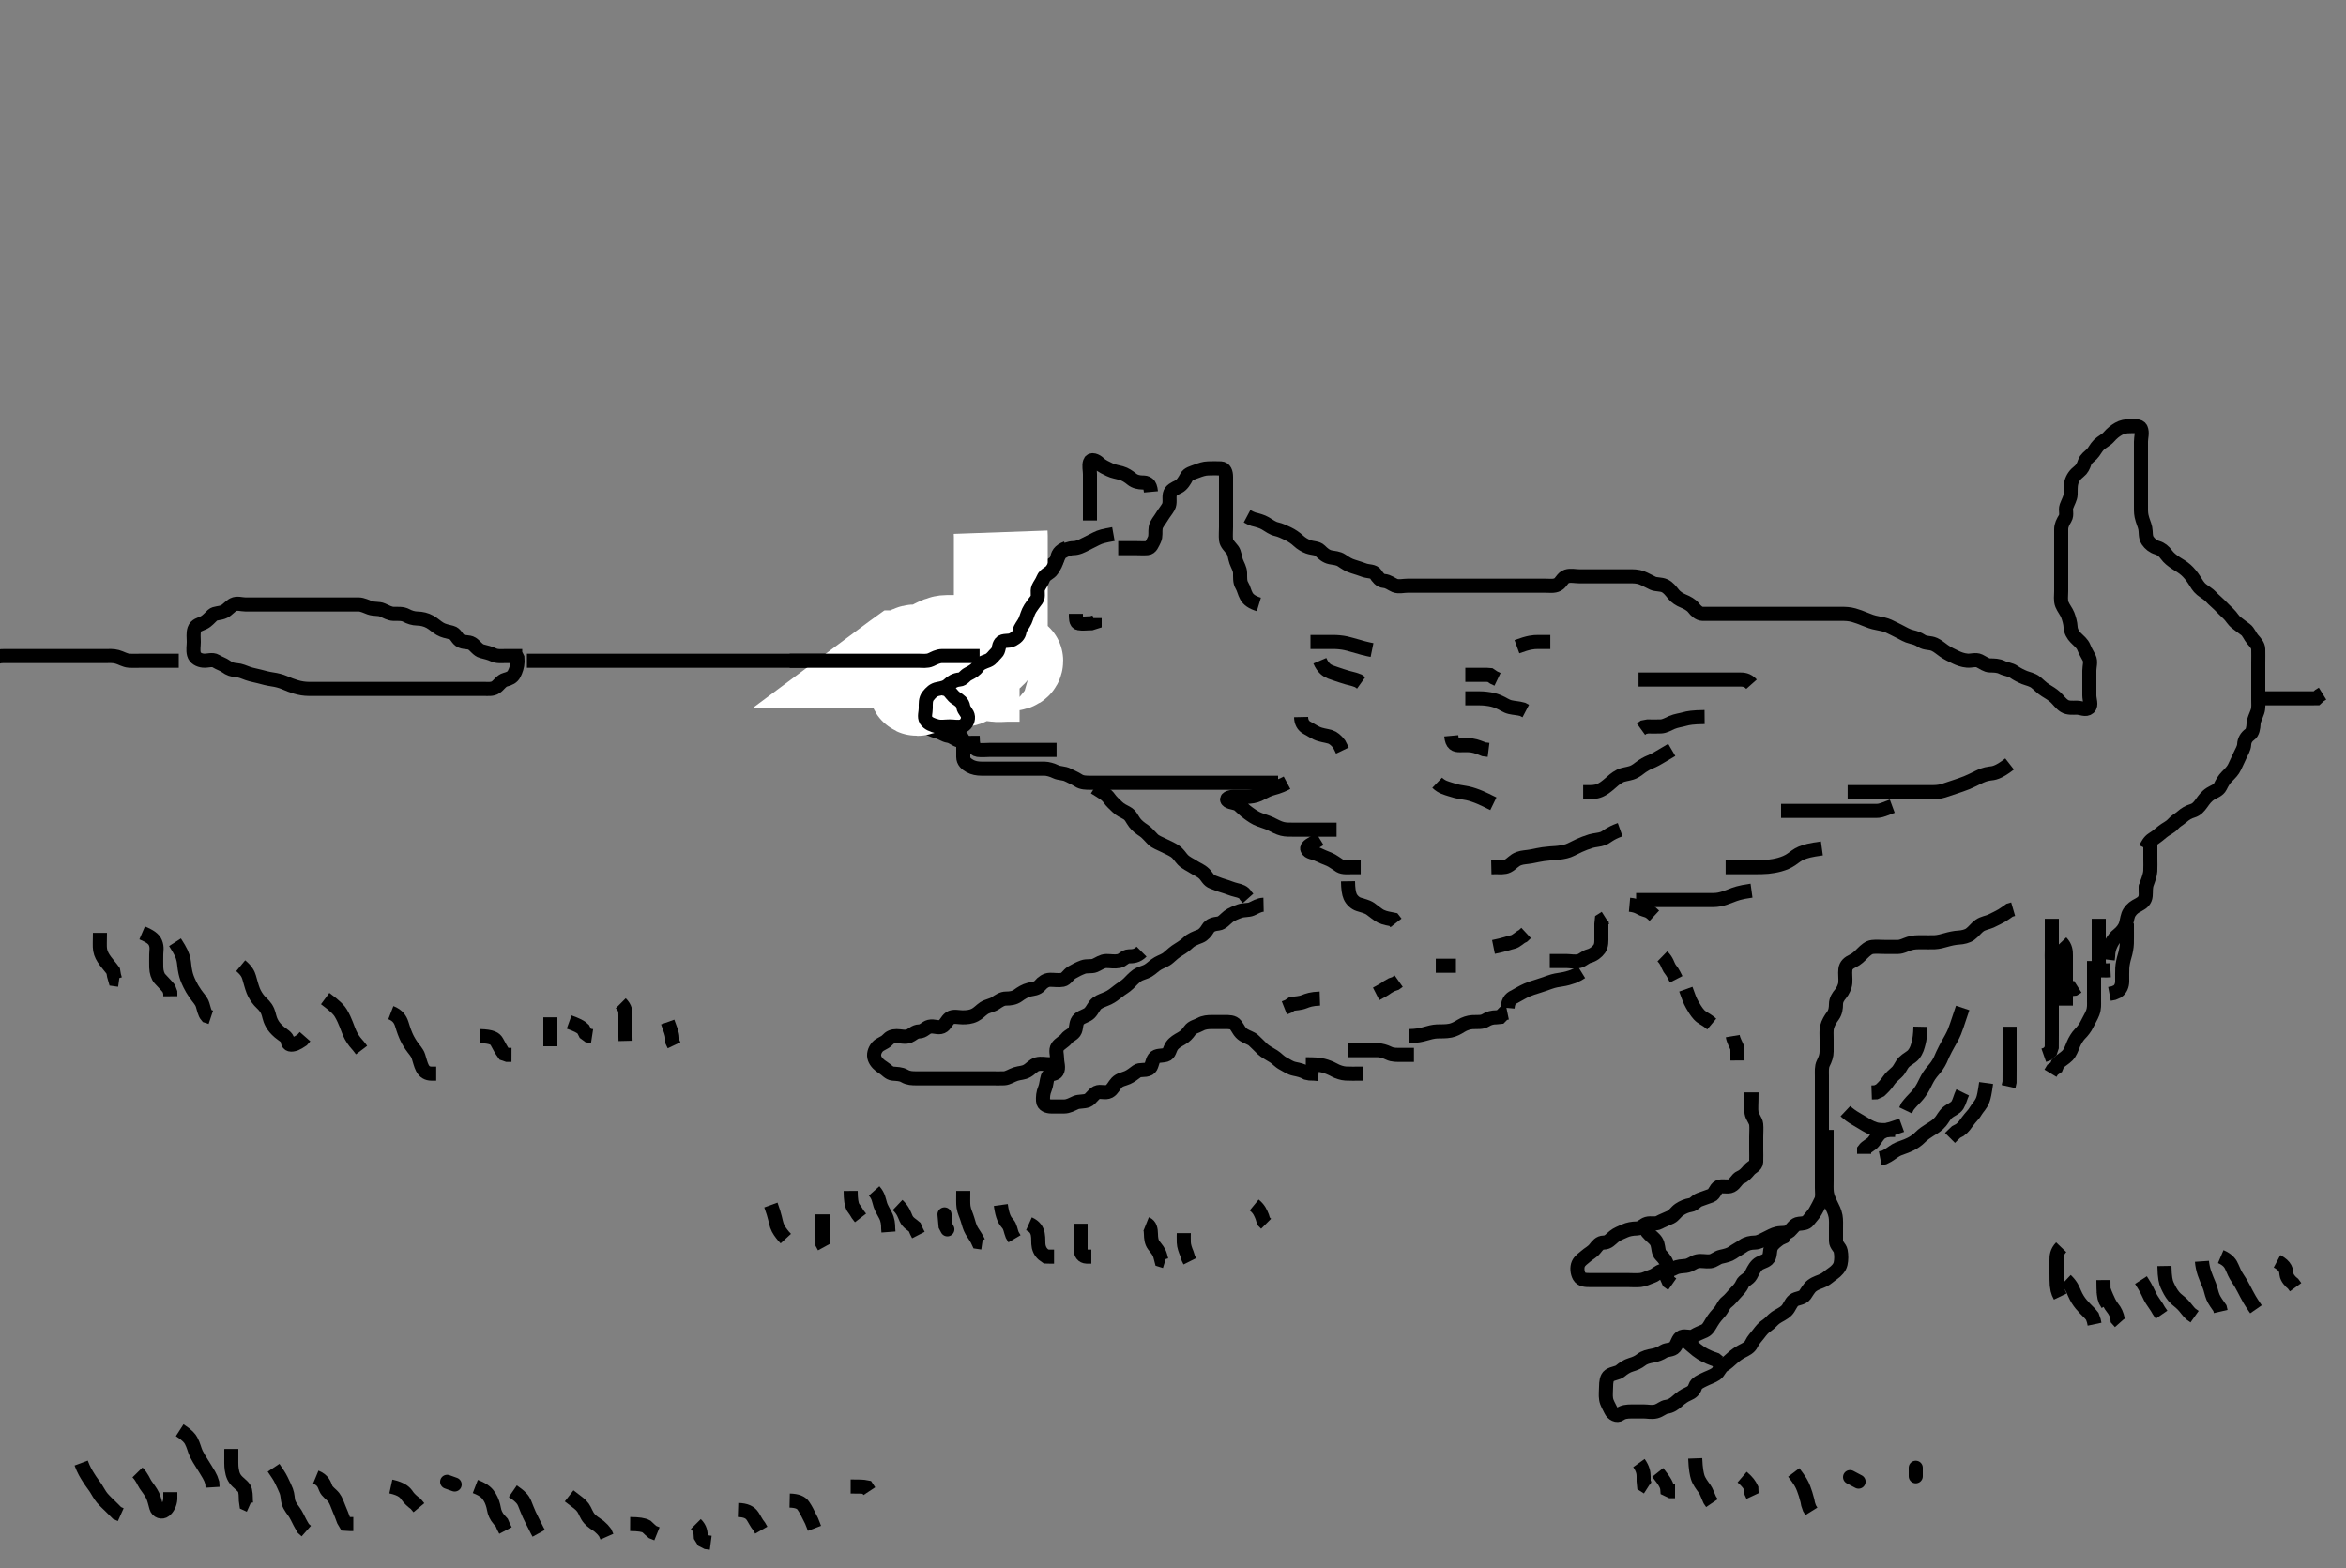 <svg width="500" height="334.262" xmlns="http://www.w3.org/2000/svg" xmlns:svg="http://www.w3.org/2000/svg" xmlns:xlink="http://www.w3.org/1999/xlink">
 <rect width="100%" height="100%" fill="#808080" stroke="none"/>
 <!-- Created with SVG-edit - http://svg-edit.googlecode.com/ -->
 <g display="inline" class="layer">
  <title>Layer 1</title>
  <path t="0,162,170,187,209,221,249,250,257,267,297,312,345,353,361,377,401,401,449,465,465,465,489,489,514,514,553,577,585,609,612,636,657,666,666,673,682,689,697,705,705,714,722,738,738,746,761,769,785,785,793,809,809,818,818,833,841,856,866,873,897,897,904,937,945,945,961,976,1001,1032,1033,1065,1082,1097,1114,1150,1160,1161,1177,1201,1225,1249,1281,1305,1329,1329,1385,1425,1441,1450,1458,1466,1474,1474,1481,1482,1489,1514,1522,1530,1539,1546,1556,1556,1562,1562,1573,1578,1578,1578,1594,1594,1594,1602,1602,1610,1625,1625,1641,1642,1650,1658,1673,1674,1682,1682,1690,1690,1698,1706,1714,1723,1723,1730,1746,1746,1756,1757,1778,1778,1794,1794,1803,1818,1819,1826,1826,1842,1850,1858,1874,1882,1897,1898,1905,1915,1953,1977,1986,2002,2019,2073,2073,2130,2154,2210,2249,2250,2297,2354,2394,2458,2458,2482,2514,2537,2553" d="M111.3,139.831C109.467,139.831 108.689,139.831 107.8,139.831C106.9,139.831 105.943,139.967 105.1,139.547C104.438,139.217 103.573,139.019 102.7,138.795C101.848,138.576 101.303,137.633 100.596,137.184C99.868,136.721 98.785,137.033 98.004,136.474C97.323,135.986 97.149,135.053 96.258,134.831C95.314,134.596 94.485,134.442 93.785,134.03C93.022,133.58 92.444,132.984 91.647,132.535C90.811,132.065 89.842,131.842 88.943,131.831C88.1,131.821 87.247,131.535 86.6,131.184C85.783,130.74 84.853,130.856 83.816,130.83C83.125,130.812 82.289,130.376 81.467,129.998C80.745,129.665 79.757,129.881 78.817,129.547C78.141,129.306 77.249,128.836 76.439,128.831C75.467,128.825 74.605,128.831 73.7,128.831C72.8,128.831 71.996,128.831 70.979,128.831C70.3,128.831 69.322,128.831 68.3,128.831C67.543,128.831 66.652,128.831 65.869,128.831C64.864,128.831 63.9,128.831 63,128.831C62.1,128.831 61.2,128.831 60.3,128.831C59.5,128.831 58.6,128.831 57.779,128.831C56.816,128.831 55.953,128.831 55.057,128.831C54.101,128.831 53.247,128.831 52.3,128.831C51.5,128.831 50.503,128.468 49.736,128.867C48.977,129.262 48.522,129.958 47.779,130.331C46.843,130.801 45.87,130.602 45.299,131.115C44.739,131.618 44.228,132.304 43.421,132.709C42.666,133.089 41.736,133.201 41.422,134.152C41.151,134.969 41.3,135.944 41.3,136.806C41.3,137.632 41.105,138.56 41.336,139.431C41.565,140.291 42.458,140.728 43.3,140.81C44.274,140.905 45.229,140.437 46.015,140.916C46.818,141.406 47.525,141.575 48.179,142.052C48.878,142.563 49.501,142.782 50.4,142.831C51.189,142.874 52.111,143.294 52.816,143.547C53.67,143.853 54.634,143.994 55.31,144.184C56.086,144.402 57.132,144.674 58.064,144.806C58.898,144.923 59.896,145.173 60.586,145.478C61.469,145.87 62.359,146.194 63.06,146.406C63.963,146.678 64.879,146.826 65.8,146.831C66.604,146.836 67.621,146.831 68.321,146.831C69.3,146.831 70.089,146.831 71.133,146.831C71.996,146.831 72.9,146.831 73.8,146.831C74.605,146.831 75.621,146.831 76.439,146.831C77.351,146.831 78.172,146.831 78.903,146.831C79.891,146.831 80.729,146.831 81.743,146.831C82.521,146.831 83.5,146.831 84.428,146.831C85.321,146.831 86.153,146.831 87.06,146.831C87.967,146.831 88.879,146.831 89.8,146.831C90.7,146.831 91.6,146.831 92.5,146.831C93.4,146.831 94.3,146.831 95.1,146.831C96,146.831 96.864,146.831 97.736,146.831C98.7,146.831 99.6,146.831 100.499,146.831C101.353,146.831 102.3,146.831 103.1,146.831C104,146.831 104.941,146.968 105.657,146.474C106.405,145.957 106.834,145.092 107.7,144.867C108.568,144.641 109.207,144.364 109.584,143.63C109.953,142.91 110.264,142.016 110.3,141.074L110.264,140.22L109.875,139.442" id="svg_1" stroke-width="3" stroke="#000" fill="none"/>
  <path t="3556,3593,3593,3609,3610,3618,3626,3626,3642,3665,3674,3690,3714,3715,3738,3761,3786,3786,3809,3818,3818,3842,3849,3865,3874,3905,3913,3922,3953,3996,3996,4009,4017,4025,4082,4114,4114,4129,4153,4153,4162,4186,4218,4234,4250,4265,4289,4314,4329,4346,4361,4389,4393,4408,4425,4448,4481,4513,4546,4546,4578,4594,4609,4649,4666,4730,4738,4738,4754,4818,4818,4826,4834,4849,4913,5034,5057,5057,5074,5081,5081,5097,5113,5186,5209,5219,5225,5258,5289,5306,5306,5330,5339,5353,5369,5370,5377,5394,5394,5434,5466,5489,5553,5553,5585,5585,5593,5601,5609,5633,5641,5649,5665,5681,5705,5728,5729,5737,5737,5745,5753,5761,5770,5770,5777,5777,5785,5801,5825,5849,5865,5889,5897,5922,5929,5939,5939,5946,5946,5954,5962,6017,6026,6041,6042,6050,6050,6074,6106,6122,6130,6145,6145,6155,6162,6177,6189,6219,6237,6249" d="M237.3,113.831C235.295,114.188 234.521,114.377 233.633,114.831C232.809,115.252 232.046,115.62 231.2,116.052C230.545,116.387 229.736,116.82 228.779,116.831C227.9,116.841 227.142,117.182 226.3,117.664C225.615,118.057 225.599,119.005 225.015,119.662C224.414,120.336 223.585,120.547 222.864,121.267C222.2,121.93 221.483,122.416 221.3,123.267C221.12,124.107 221.451,125.148 220.947,125.778C220.459,126.39 220.283,127.215 219.8,127.831C219.297,128.473 219.507,129.446 219.243,130.126C218.896,131.018 218.259,131.542 217.8,132.31C217.312,133.125 217.411,134.008 217.279,134.81C217.134,135.69 216.253,136.138 215.5,136.547C214.702,136.98 213.93,137.26 213.421,138.052C212.942,138.799 212.992,139.598 212.353,140.184C211.769,140.718 211.049,141.264 210.3,141.664C209.509,142.088 209.396,142.836 209.3,143.747C209.214,144.56 208.299,144.786 207.361,144.831C206.594,144.868 205.823,145.353 205.348,146.131C204.859,146.932 204.184,147.213 203.469,148.03C202.911,148.668 201.88,148.332 201.3,148.888C200.759,149.406 200.603,150.428 200.385,151.314C200.192,152.102 200.162,153.167 200.521,153.931C200.886,154.707 201.147,155.554 201.736,156.22C202.35,156.915 203.404,156.742 204.3,156.831C205.146,156.915 205.299,157.718 205.3,158.656C205.301,159.664 205.29,160.42 205.3,161.331C205.31,162.31 205.933,162.815 206.7,163.256C207.423,163.672 208.3,163.831 209.216,163.831C210.062,163.831 210.953,163.831 211.816,163.831C212.779,163.831 213.6,163.831 214.501,163.831C215.467,163.831 216.279,163.831 217.195,163.831C218.01,163.831 218.817,163.831 219.779,163.831C220.7,163.831 221.605,163.816 222.621,163.831C223.3,163.841 224.25,164.105 224.995,164.478C225.774,164.867 226.747,164.737 227.6,165.184C228.352,165.578 229.144,165.879 229.821,166.331C230.566,166.829 231.5,166.831 232.4,166.831C233.3,166.831 234.057,166.831 234.953,166.831C235.816,166.831 236.779,166.831 237.7,166.831C238.605,166.831 239.467,166.831 240.3,166.831C241.279,166.831 242.099,166.831 243,166.831C243.9,166.831 244.8,166.831 245.7,166.831C246.6,166.831 247.5,166.831 248.4,166.831C249.285,166.831 250.161,166.831 251.133,166.831C251.925,166.831 252.784,166.831 253.647,166.831C254.664,166.831 255.5,166.831 256.4,166.831C257.285,166.831 258.172,166.831 258.903,166.831C259.891,166.831 260.729,166.831 261.736,166.831C262.6,166.831 263.5,166.831 264.4,166.831C265.3,166.831 266.1,166.831 267,166.831C267.9,166.831 268.8,166.831 269.7,166.831L270.6,166.831L271.5,166.831L272.4,166.831" id="svg_2" stroke-width="3" stroke="#000" fill="none"/>
  <path t="6499,6554,6554,6561,6561,6641,6641,6761,6761,6768,6785,6793,6800,6809,6968,6977,6977,6992,6993,7001,7001,7009,7009,7009,7017,7017,7024,7025,7033,7033,7041,7041,7041,7048,7048,7057,7057,7065,7065,7073,7080,7080,7088,7097" d="M274.3,166.831C272.464,167.806 271.677,167.844 270.709,168.184C269.847,168.486 268.977,169.019 268.279,169.331C267.477,169.689 266.604,169.829 265.657,169.831C264.779,169.833 263.9,169.831 263,169.831C262.101,169.831 261.053,170.233 261.743,170.71C262.365,171.14 263.447,171.075 263.996,171.535C264.771,172.187 265.257,172.735 266.068,173.314C266.788,173.827 267.495,174.348 268.49,174.721C269.163,174.974 270.139,175.261 270.704,175.535C271.705,176.02 272.481,176.461 273.3,176.664C274.087,176.86 274.9,176.83 275.9,176.831C276.7,176.831 277.7,176.831 278.5,176.831C279.5,176.831 280.464,176.831 281.415,176.831C282.3,176.831 283.1,176.831 284,176.831L284.864,176.831" id="svg_3" stroke-width="3" stroke="#000" fill="none"/>
  <path t="7308,7361,7393,7409,7409,7410,7417,7418,7425,7426,7426,7433,7434,7441,7442,7449,7513,7545" d="M281.3,178.831C279.6,179.884 278.353,180.364 278.633,180.998C278.954,181.722 279.898,181.641 280.905,182.131C281.533,182.437 282.468,182.828 283.244,183.131C284.004,183.428 284.932,184.177 285.552,184.546C286.276,184.975 287.299,184.826 288.328,184.831L289.179,184.831L290.004,184.831" id="svg_4" stroke-width="3" stroke="#000" fill="none"/>
  <path t="7722,7777,7784,7785,7785,7793,7793,7793,7801,7801,7801,7809,7809,7817,7817,7825,7841" d="M287.3,187.831C287.321,189.393 287.469,190.393 287.757,191.071C288.065,191.794 288.826,192.516 289.561,192.744C290.337,192.985 291.403,193.236 292.064,193.692C292.722,194.147 293.674,194.994 294.3,195.289C295.266,195.744 296.079,195.806 296.967,195.998L297.522,196.709" id="svg_5" stroke-width="3" stroke="#000" fill="none"/>
  <path t="8492,8513,8522,8529,8529,8537,8545,8554,8572,8572,8578,8578,8593,8601,8601,8609,8609,8617,8625,8625,8633,8633,8633,8665,8665,8721,8722,8722,8729,8737,8745,8745,8745,8753,8809,8825,8849,8849,8849,8865,8872,8872,8889,8889,8897,8977,8977" d="M233.3,167.831C235,168.884 235.844,169.341 236.4,170.152C236.835,170.787 237.529,171.414 238.133,171.998C238.763,172.606 239.495,172.937 240.115,173.267C241.017,173.747 241.258,174.592 241.821,175.331C242.326,175.995 243.043,176.551 243.783,177.031C244.427,177.449 245.053,178.249 245.743,178.931C246.255,179.437 247.3,179.831 247.891,180.126C248.729,180.546 249.665,180.945 250.321,181.373C251.18,181.932 251.57,182.724 252.099,183.262C252.794,183.968 253.685,184.304 254.467,184.831C255.106,185.262 255.917,185.511 256.653,186.231C257.279,186.843 257.534,187.673 258.467,187.998C259.135,188.23 259.816,188.547 260.8,188.831C261.785,189.115 262.492,189.475 263.5,189.71C264.248,189.884 265.131,190.116 265.522,190.931L266.004,191.474" id="svg_6" stroke-width="3" stroke="#000" fill="none"/>
  <path t="9506,9537,9561,9577,9577,9602,9625,9625,9633,9633,9649,9657,9667,9673,9690,9705,9705,9729,9729,9738,9745,9761,9785,9809,9809,9825,9825,9857,9873,9873,9881,9889,9905,9920,9937,9937,9953,9953,9985,9985,9993,10009,10018,10041,10057,10073,10081,10081,10105,10121,10129,10137,10137,10153,10185,10201,10201,10217,10218,10225,10241,10249,10265,10281,10313,10329,10361,10377,10377,10385,10393,10409,10417,10465,10497,10497,10569,10593,10593,10617,10633,10634,10641,10657,10665,10674,10681,10698,10698,10705,10721,10721,10729,10738,10745,10754,10762,10762,10772,10777,10801,10809,10818,10818,10841,10849,10858,10858,10866,10881,10897,10897,10906,10913,10938,10953,10953,10961,10971,10987,11002,11017,11025,11041,11050,11050,11058,11066,11081,11169,11177,11177,11188,11193,11201,11210,11219,11219,11225,11234,11241,11242,11242,11249,11250,11251,11257,11265,11265,11266,11273,11281,11281,11305,11313,11321,11329,11329,11337,11337" d="M269.3,192.831C268.3,192.852 267.539,193.402 266.732,193.746C266.059,194.032 265.043,193.906 264.237,194.188C263.537,194.433 262.407,194.881 261.842,195.331C261.045,195.964 260.479,196.738 259.689,196.831C258.806,196.935 257.898,197.116 257.421,197.931C257.038,198.585 256.465,199.28 255.783,199.546C254.743,199.95 253.911,200.257 253.264,200.867C252.654,201.442 251.975,201.925 251.3,202.331C250.316,202.922 249.789,203.441 249.015,204.115C248.335,204.707 247.599,204.883 246.8,205.331C246.004,205.777 245.449,206.414 244.758,206.831C243.915,207.34 243.089,207.386 242.322,207.931C241.625,208.426 241.019,209.12 240.499,209.632C239.805,210.315 238.969,210.731 238.325,211.256C237.648,211.809 236.954,212.353 236.2,212.71C235.346,213.114 234.51,213.325 233.821,213.831C233.16,214.316 232.89,215.257 232.2,215.931C231.621,216.496 230.67,216.627 230.005,217.193C229.267,217.819 229.445,218.873 229.133,219.664C228.823,220.451 227.787,220.693 227.3,221.352C226.793,222.038 225.904,222.368 225.385,223.116C224.919,223.789 225.3,224.852 225.3,225.692C225.3,226.664 225.746,227.547 225.264,228.395C224.871,229.086 223.546,228.777 223.304,229.535C223.022,230.424 223.008,231.31 222.725,231.97C222.287,232.992 222.263,233.832 222.3,234.631C222.343,235.549 223.3,235.831 224.1,235.831C224.943,235.831 225.821,235.837 226.8,235.831C227.7,235.826 228.412,235.389 229.3,234.998C229.958,234.708 230.961,234.868 231.783,234.546C232.464,234.278 232.964,233.253 233.736,232.867C234.509,232.48 235.586,233.052 236.4,232.609C237.142,232.206 237.458,231.316 238.016,230.747C238.675,230.074 239.461,230.031 240.3,229.664C241.035,229.342 241.698,228.785 242.321,228.331C242.983,227.849 243.931,228.268 244.853,227.795C245.54,227.442 245.467,226.275 246.005,225.541C246.502,224.861 247.536,225.097 248.467,224.831C249.273,224.601 249.244,223.629 249.8,222.852C250.262,222.206 251.005,221.778 251.8,221.331C252.595,220.884 253.063,220.374 253.585,219.632C254.135,218.851 255,218.778 255.8,218.331C256.595,217.887 257.469,217.831 258.321,217.831C259.279,217.831 260.099,217.831 261,217.831C261.9,217.831 262.846,217.796 263.361,218.478C263.951,219.258 264.145,219.999 265.057,220.588C265.758,221.041 266.635,221.258 267.136,221.703C267.721,222.222 268.49,223.041 269.089,223.61C269.634,224.126 270.601,224.627 271.467,225.164C272.178,225.606 272.588,226.227 273.543,226.721C274.359,227.144 274.956,227.63 275.9,227.82C276.783,227.998 277.604,228.184 278.467,228.664L279.125,228.795L280.133,228.831L281.013,228.916" id="svg_7" stroke-width="3" stroke="#000" fill="none"/>
  <path t="11762,11817,11817,11825,11825,11826,11834,11834,11841,11841,11849,11849,11913,11939" d="M278.3,226.831C280.147,226.842 280.997,226.872 281.983,227.116C282.789,227.316 283.542,227.611 284.495,228.126C285.113,228.46 286.066,228.771 286.8,228.81C287.965,228.872 288.737,228.831 289.657,228.831L290.5,228.831" id="svg_8" stroke-width="3" stroke="#000" fill="none"/>
  <path t="12186,12209,12218,12225,12225,12225,12241,12241,12250,12250,12257,12281,12289,12305,12321,12337" d="M287.3,223.831C289,223.831 289.972,223.831 290.842,223.831C291.779,223.831 292.447,223.813 293.633,223.831C294.321,223.841 295.247,224.111 295.996,224.478C296.834,224.889 297.736,224.831 298.6,224.831L299.5,224.831L300.499,224.831L301.353,224.831" id="svg_9" stroke-width="3" stroke="#000" fill="none"/>
  <path t="12554,12601,12609,12609,12609,12617,12617,12625,12625,12634,12634,12634,12641,12642,12650,12650,12657,12657,12665,12673,12681,12689,12689,12705,12714" d="M300.3,220.831C301.972,220.795 302.843,220.611 303.8,220.331C304.532,220.116 305.493,219.862 306.268,219.832C307.309,219.792 308.097,219.868 309.133,219.664C309.85,219.523 310.64,219.128 311.417,218.632C312.111,218.19 313.066,217.891 313.8,217.852C314.965,217.79 315.83,217.953 316.595,217.478C317.372,216.997 318.062,216.831 318.948,216.826L319.731,216.746L320.467,215.998L321.275,215.831" id="svg_10" stroke-width="3" stroke="#000" fill="none"/>
  <path t="12899,12930,12930,12938,12938,12938,12946,12946,12946,12946,12946,12954,12954,12961,12961,12961,12969,12969,12969,12977,12977" d="M321.3,214.831C321.467,212.998 322.136,212.754 323.072,212.262C323.593,211.988 324.449,211.442 325.467,210.998C326.172,210.69 326.914,210.464 327.639,210.242C328.33,210.03 329.524,209.618 330.258,209.352C331.293,208.977 332.113,208.873 332.757,208.778C333.725,208.635 334.515,208.395 335.29,208.126L336.331,207.632L337.048,207.188" id="svg_11" stroke-width="3" stroke="#000" fill="none"/>
  <path t="13882,13937,13946,13946,13962,13977,13977" d="M293.3,211.831C294.321,211.31 295.133,210.831 295.779,210.352L296.6,209.884L297.4,209.61L298.1,209.115" id="svg_13" stroke-width="3" stroke="#000" fill="none"/>
  <path t="14258,14281,14306,14306,14313,14321,14337,14345" d="M318.3,201.831C320.758,201.331 321.646,200.939 322.3,200.81C323.232,200.627 323.736,199.856 324.595,199.478L325.264,198.856" id="svg_15" stroke-width="3" stroke="#000" fill="none"/>
  <path t="15339,15378,15402,15402,15419,15433,15449,15449,15481" d="M281.3,212.831C279.543,212.888 278.664,213.213 278.01,213.478C277.031,213.875 276.1,213.832 275.3,213.998L274.6,214.478L273.736,214.82" id="svg_16" stroke-width="3" stroke="#000" fill="none"/>
  <path t="16195,16306,16313,16330,16347" d="M310.3,205.831C308.689,205.831 307.8,205.831 306.9,205.831L306.004,205.831" id="svg_17" stroke-width="3" stroke="#000" fill="none"/>
  <path t="17396,17450,17473,17481,17497,17505,17521,17578,17585,17601,17609,17642,17650,17681,17689,17721,17721,17729,17738,17746,17746,17753,17769,17778,17786,17802,17818,17819,17841,17866,17866,17889,17897,17905,17914,17922,17929,17937,17969,17985,17985,17993,17993,18002,18018,18041,18057,18057,18073,18082,18089,18105,18121,18137,18161,18177,18178,18193,18209,18218,18233,18248,18257,18282,18288,18297,18314,18329,18346,18385,18458,18458,18530,18539,18554,18572,18587,18587,18625,18626,18642,18651,18651,18658,18666,18681,18697,18697,18705,18714,18730,18737,18753,18761,18768,18777,18785,18793,18794,18802,18809,18809,18820,18841,18850,18857,18873,18889,18897,18897,18921,18945,18953,18953,18961,18969,18985,18994,19027,19146,19153,19153" d="M243.3,202.831C242.3,203.831 241.421,203.814 240.595,203.831C239.735,203.849 239.256,204.685 238.499,204.83C237.485,205.023 236.689,204.826 235.8,204.831C234.9,204.836 234.161,205.427 233.353,205.774C232.655,206.073 231.645,205.809 230.817,206.115C229.987,206.422 229.168,206.836 228.449,207.267C227.598,207.777 227.258,208.684 226.499,208.83C225.616,208.998 224.7,208.82 223.8,208.831C222.9,208.842 222.144,209.432 221.7,209.98C221.06,210.769 220.085,210.755 219.415,210.916C218.453,211.148 217.641,211.674 216.943,212.184C216.208,212.72 215.3,212.831 214.421,212.831C213.584,212.831 212.889,213.315 212.133,213.831C211.501,214.262 210.367,214.443 209.747,214.856C209.022,215.339 208.522,215.958 207.779,216.331C206.843,216.801 206.01,216.829 205.132,216.831C204.279,216.833 203.18,216.498 202.467,216.998C201.75,217.499 201.489,218.503 200.758,218.81C199.889,219.175 199.097,218.593 198.062,218.835C197.293,219.016 196.864,219.81 195.9,219.831C195.005,219.85 194.493,220.501 193.779,220.81C192.972,221.159 192,220.831 191.101,220.831C190.216,220.831 189.67,221.066 189.079,221.71C188.517,222.321 187.552,222.491 187.005,223.131C186.361,223.883 186.131,224.82 186.414,225.593C186.708,226.393 187.416,227.071 188.278,227.588C188.968,228.001 189.454,228.747 190.3,228.831C191.096,228.91 192.008,228.874 192.779,229.331C193.596,229.816 194.467,229.831 195.3,229.831C196.278,229.831 197.133,229.831 198.005,229.831C198.9,229.831 199.8,229.831 200.7,229.831C201.6,229.831 202.5,229.831 203.4,229.831C204.3,229.831 205.1,229.831 205.936,229.831C206.953,229.831 207.647,229.831 208.664,229.831C209.6,229.831 210.5,229.831 211.4,229.831C212.3,229.831 213.135,229.872 214.01,229.826C214.82,229.784 215.578,229.214 216.5,228.916C217.36,228.639 218.081,228.713 218.9,228.256C219.673,227.825 220.236,227.053 221.016,226.832C221.877,226.588 222.821,226.831 223.621,226.831L224.475,226.759" id="svg_18" stroke-width="3" stroke="#000" fill="none"/>
  <path t="21106,21162,21170,21194,21194,21209,21221,21226,21236,21236,21249,21266,21266,21273,21297,21305,21313,21354,21402,21410,21457" d="M330.3,204.831C332,204.831 332.943,204.831 333.869,204.831C334.652,204.831 335.699,205.081 336.595,204.826C337.373,204.606 337.882,203.976 338.652,203.778C339.564,203.544 340.391,202.905 340.864,202.231C341.372,201.507 341.3,200.546 341.3,199.631C341.3,198.731 341.3,197.831 341.3,196.952L341.385,196.115L342.179,195.61" id="svg_19" stroke-width="3" stroke="#000" fill="none"/>
  <path t="21722,21801,21809,21809,21825,21825,21825" d="M347.3,192.831C349.133,192.998 349.633,193.664 350.342,193.852L351.3,194.164L351.891,194.541L352.586,195.183" id="svg_20" stroke-width="3" stroke="#000" fill="none"/>
  <path t="21953,22025,22032,22041,22049,22049,22057" d="M354.3,203.831C355.3,204.806 355.385,205.632 355.821,206.352L356.4,207.152L356.779,207.81L357.243,208.717" id="svg_21" stroke-width="3" stroke="#000" fill="none"/>
  <path t="22145,22209,22217,22225,22225,22233,22233,22241,22265,22265,22265" d="M359.3,210.831C359.875,212.431 360.164,213.286 360.657,214.135C361.025,214.768 361.477,215.573 362.1,216.262C362.716,216.943 363.621,217.274 364.3,217.831L364.816,218.263" id="svg_22" stroke-width="3" stroke="#000" fill="none"/>
  <path t="22353,22450,22450,22473,22481,22505,22513" d="M369.3,220.831C369.467,221.831 369.947,222.531 370.279,223.331L370.3,224.22L370.3,225.116L370.303,226.031" id="svg_23" stroke-width="3" stroke="#000" fill="none"/>
  <path t="22577,22619,22635,22674,22689,22705,22705,22721,22737,22753,22761,22769,22801,22801,22826,22841,22841,22856,22881,22898,22913,22913,22937,22938,22945,22961,22969,22977,22978,22985,22993,23002,23009,23025,23033,23049,23074,23074,23089,23105,23121,23144,23144,23160,23177,23177,23216,23225,23233,23257,23264,23289,23297,23329,23329,23344,23353,23353,23361,23376,23400,23417,23425,23440,23457,23481,23497,23536,23609,23633,23633,23649,23657,23673,23681,23682,23689,23697,23721,23721,23729,23729,23745,23754,23761,23777,23785,23793,23802,23802,23819,23819,23835,23841,23857,23857,23873,23882,23889,23889,23897,23897,23929,23929,23937,23954,23961,23962,23977,23985,24003,24003,24025,24025,24041,24049,24081,24089,24121,24137,24153,24249,24249,24313,24313,24329,24353,24353,24361,24377,24393,24417,24457,24497,24505,24505,24513,24528,24545,24545,24552,24568,24577,24585,24593,24601,24609,24618,24625,24625,24634,24648,24648,24649,24657,24673,24673,24673,24682,24682,24697,24704,24704,24720,24729,24736,24736,24754,24754,24770,24777,24793,24801,24809,24825,24833,24840,24849,24881,24889,24889,24905,24913,24921,24929,24937,24937,24946,24969,24969,24969,24976,24977,24993,25001,25009,25025,25025,25065,25081,25113,25113,25128,25136,25136,25152,25152,25161,25176,25185,25193,25201,25209,25209,25218,25218,25225,25225,25225,25234,25234,25241,25241,25241,25249,25257,25257,25265,25265,25265,25273,25273,25281,25288,25289,25297,25304,25304,25313,25320,25321" d="M373.3,232.831C373.3,235.42 373.162,236.322 373.305,237.188C373.448,238.064 374.215,238.818 374.299,239.631C374.385,240.469 374.3,241.352 374.3,242.331C374.3,243.231 374.3,244.126 374.3,244.998C374.3,245.718 374.336,246.657 374.3,247.664C374.271,248.471 373.323,248.732 372.8,249.352C372.222,250.037 371.693,250.634 370.948,250.941C370.125,251.28 369.915,252.258 369,252.717C368.189,253.123 367.134,252.62 366.3,252.998C365.646,253.293 365.432,254.536 364.689,254.82C363.858,255.138 363.094,255.366 362.2,255.709C361.384,256.023 361.14,256.702 360.3,256.831C359.505,256.953 358.645,257.312 357.911,257.806C357.217,258.271 356.762,259.089 356.115,259.395C355.098,259.876 354.275,260.163 353.585,260.547C352.839,260.963 351.865,260.588 351.004,260.835C350.237,261.056 349.725,261.821 348.864,261.831C347.889,261.842 346.971,262.035 346.321,262.331C345.394,262.753 344.655,263.005 344.005,263.535C343.205,264.19 342.779,264.815 341.8,264.831C340.911,264.846 340.472,265.457 339.943,266.126C339.358,266.867 338.587,267.194 337.947,267.774C337.405,268.266 336.726,268.638 336.385,269.4C336.064,270.118 336.149,271.266 336.584,272.03C337.031,272.815 338.01,272.831 338.817,272.831C339.779,272.831 340.689,272.831 341.633,272.831C342.342,272.831 343.3,272.831 344.258,272.831C345.131,272.831 346.004,272.831 346.9,272.831C347.8,272.831 348.704,272.913 349.604,272.826C350.478,272.743 351.103,272.345 352.133,271.998C352.924,271.731 353.441,270.994 354.321,270.852C355.266,270.698 355.996,270.774 356.8,270.331C357.604,269.888 358.472,269.905 359.3,269.81C360.292,269.697 360.883,269.011 361.743,268.831C362.633,268.644 363.548,268.928 364.5,268.83C365.313,268.746 365.954,268.036 366.8,267.852C367.68,267.66 368.588,267.451 369.185,267.03C369.933,266.502 370.657,266.145 371.543,265.535C372.308,265.009 373.134,264.848 374.004,264.831C374.901,264.813 375.646,264.309 376.4,263.952C377.254,263.548 377.896,263.131 378.784,262.916C379.627,262.712 380.772,262.959 381.4,262.388C382.041,261.806 382.488,260.917 383.4,260.831C384.296,260.747 384.939,260.726 385.357,260.184C385.928,259.444 386.518,258.863 386.875,258.231C387.351,257.388 387.758,256.65 388.133,255.831C388.474,255.088 388.3,254.131 388.3,253.231C388.3,252.331 388.3,251.431 388.3,250.531C388.3,249.632 388.3,248.77 388.3,247.97C388.3,246.998 388.3,246.135 388.3,245.267C388.3,244.331 388.3,243.544 388.3,242.832C388.3,241.641 388.3,240.664 388.3,239.995C388.3,239.23 388.3,238.235 388.3,237.316C388.3,236.331 388.3,235.51 388.3,234.656C388.3,233.716 388.3,232.731 388.3,231.831C388.3,231.074 388.3,230.178 388.3,229.315C388.3,228.352 388.205,227.386 388.584,226.631C389.02,225.764 389.3,224.998 389.3,224.126C389.3,223.231 389.3,222.331 389.3,221.442C389.3,220.546 389.224,219.616 389.385,218.946C389.617,217.984 390.143,217.172 390.653,216.474C391.189,215.739 391.3,214.831 391.3,214.031C391.3,213.116 391.771,212.413 392.3,211.789C392.758,211.249 393.235,210.241 393.291,209.488C393.367,208.47 393.193,207.524 393.301,206.631C393.413,205.711 394.019,205.219 394.9,204.806C395.714,204.423 396.299,203.83 396.9,203.231C397.599,202.534 398.287,201.919 399.057,201.835C399.947,201.739 400.816,201.831 401.779,201.831C402.7,201.831 403.6,201.85 404.499,201.831C405.362,201.813 406.152,201.348 406.903,201.115C407.884,200.811 408.536,200.836 409.721,200.831C410.515,200.827 411.291,200.868 412.332,200.83C413.107,200.801 414.068,200.547 414.8,200.331C415.532,200.115 416.639,199.869 417.467,199.831C418.321,199.792 419.329,199.54 419.896,199.121C420.688,198.535 421.204,197.761 421.889,197.278C422.644,196.745 423.629,196.627 424.279,196.331C425.262,195.883 426.01,195.474 426.652,195.126L427.543,194.535L428.3,193.998L429.057,193.778" id="svg_24" stroke-width="3" stroke="#000" fill="none"/>
  <path t="26151,26218,26218,26226,26235,26236,26242,26273,26274,26305,26329,26337,26337,26354,26369,26369,26441,26449" d="M350.3,260.831C350.467,261.831 350.908,262.434 351.6,263.131C352.297,263.834 352.977,264.245 353.243,265.131C353.529,266.086 353.386,266.914 354.004,267.535C354.596,268.13 355.238,268.924 355.299,269.716C355.371,270.654 355.3,271.664 355.3,272.384L355.657,273.184L356.4,273.709" id="svg_25" stroke-width="3" stroke="#000" fill="none"/>
  <path t="27202,27258,27267,27267,27274,27274,27274,27274,27282,27282,27298,27298,27305,27330" d="M393.3,236.831C393.947,237.442 394.787,238.031 395.547,238.467C396.468,238.996 396.977,239.326 397.8,239.81C398.343,240.129 399.364,240.67 400.258,240.789C401.27,240.924 402.099,240.831 403,240.831L403.9,240.831" id="svg_26" stroke-width="3" stroke="#000" fill="none"/>
  <path t="27587,27609,27617,27617,27617,27617,27625,27625,27634,27634,27641,27642,27649,27649,27657,27657,27666,27673,27673,27683,27705" d="M409.3,218.831C409.264,220.539 409.095,221.599 408.938,222.189C408.68,223.162 408.541,223.867 407.816,224.775C407.37,225.333 406.402,225.76 405.821,226.352C405.111,227.075 404.937,227.939 404.2,228.588C403.591,229.125 402.922,229.706 402.5,230.348C401.93,231.215 401.3,231.831 400.7,232.395L399.8,232.81L398.9,232.842" id="svg_27" stroke-width="3" stroke="#000" fill="none"/>
  <path t="27962,27986,27986,27986,27993,27993,27993,27993,28001,28001,28001,28001,28009,28009,28009,28018,28018,28027,28027,28027,28034,28034,28041,28041,28049,28065" d="M418.3,214.831C417.099,218.431 416.795,219.337 416.543,219.931C416.157,220.841 415.647,221.731 415.3,222.331C414.953,222.931 414.317,224.129 414.053,224.726C413.669,225.592 413.475,226.183 412.816,227.146C412.341,227.84 411.741,228.399 411.185,229.231C410.669,230.005 410.314,230.838 409.9,231.62C409.513,232.352 408.897,233.213 408.415,233.715C407.664,234.495 407.161,235.006 406.543,235.809L406.133,236.664" id="svg_28" stroke-width="3" stroke="#000" fill="none"/>
  <path t="28323,28345,28345,28345,28353,28361,28361,28377,28378,28385,28385,28385,28393,28401,28417,28418" d="M423.3,230.831C423.015,232.882 422.82,233.824 422.595,234.416C422.176,235.522 421.445,236.148 421.131,236.718C420.676,237.541 420.07,238.007 419.322,239.031C418.911,239.592 418.501,240.26 417.7,240.846L416.9,241.267L416.2,241.931L415.6,242.531" id="svg_29" stroke-width="3" stroke="#000" fill="none"/>
  <path t="28690,28713,28713,28721,28721,28729,28737,28737,28753,28753,28762,28777,28793,28800" d="M428.3,218.831C428.3,220.836 428.3,221.58 428.3,222.688C428.3,223.522 428.3,224.467 428.3,225.316C428.3,226.042 428.3,227.031 428.3,227.959C428.3,228.914 428.3,229.718 428.289,230.646L428.079,231.588" id="svg_30" stroke-width="3" stroke="#000" fill="none"/>
  <path t="29034,29065,29073,29073,29081,29081,29081,29089,29089,29097,29097,29104,29104,29113,29120,29129" d="M439.3,200.831C440.279,201.852 440.3,202.81 440.3,203.641C440.3,204.6 440.3,205.352 440.3,206.148C440.3,207.144 440.3,207.984 440.3,209.083C440.3,209.8 440.3,210.832 440.3,211.544L440.3,212.576L440.3,213.442L440.3,214.331" id="svg_31" stroke-width="3" stroke="#000" fill="none"/>
  <path t="30052,30089,30090,30098,30114,30123,30123,30129,30137,30145,30145,30153,30153,30162,30170,30170,30178,30178,30193,30193,30193,30201,30201,30233,30258,30258,30265,30266,30281,30314,30361,30378,30393,30417,30433,30450,30450,30457,30465,30481,30489,30489,30497,30497,30521,30521,30528,30536,30552,30553,30568,30568,30601,30601,30608,30608,30625,30625,30634,30641,30649,30665,30665,30673,30681,30688,30697,30697,30713,30728,30737,30769,30784,30784,30793,30808,30825,30841,30849,30849,30856,30872,30889,30897,30953,30953,30977,30977,31001,31009,31018,31018,31040,31081,31097,31113,31113,31121,31136,31136,31152,31177,31281,31289,31297,31313,31321,31321,31329,31337,31385,31401,31425,31441,31441,31449,31465,31473,31481,31489,31513,31521,31545,31569,31569,31569,31585,31585,31593,31616,31617,31625,31625,31649,31657,31665,31673,31673,31681,31697,31705,31721,31722,31737,31737,31753,31753,31761,31777,31777,31784,31785,31809,31818,31818,31834,31834,31842,31857,31866,31866,31881,31889,31897,31905,31913,31921,31945,31954,31954,31969,31985,31985,32001" d="M389.3,240.831C389.3,241.831 389.3,242.631 389.3,243.531C389.3,244.467 389.3,245.315 389.3,246.178C389.3,247.195 389.3,248.032 389.3,248.998C389.3,249.667 389.3,250.831 389.3,251.61C389.3,252.498 389.244,253.407 389.357,254.24C389.466,255.04 389.815,255.834 390.3,256.831C390.592,257.433 391.028,258.212 391.215,259.23C391.353,259.986 391.3,260.947 391.3,261.998C391.3,262.656 391.282,263.664 391.3,264.526C391.318,265.395 392.154,265.875 392.299,266.632C392.467,267.515 392.467,268.494 392.279,269.352C392.098,270.181 391.376,270.925 390.7,271.395C389.894,271.955 389.34,272.513 388.653,272.856C387.869,273.249 387.078,273.373 386.187,274.03C385.55,274.499 385.083,275.442 384.689,275.98C384.094,276.794 382.98,276.629 382.3,277.164C381.632,277.69 381.371,278.729 380.779,279.31C380.056,280.02 379.269,280.283 378.467,280.831C377.792,281.292 377.279,282.033 376.6,282.474C375.808,282.989 375.339,283.596 374.8,284.31C374.223,285.074 373.688,285.551 373.275,286.431C372.896,287.236 372.046,287.616 371.3,287.998C370.585,288.363 369.847,288.9 369.275,289.406C368.632,289.974 368.07,290.537 367.3,290.998C366.581,291.428 366.366,292.394 365.689,292.856C364.959,293.355 364.046,293.62 363.2,294.052C362.545,294.387 361.544,294.768 361.301,295.547C361.045,296.367 360.557,296.759 359.731,297.116C358.916,297.468 358.169,298.013 357.604,298.531C356.878,299.197 356.099,299.734 355.2,299.831C354.499,299.907 353.816,300.612 352.943,300.831C352.024,301.062 351.133,300.831 350.321,300.831C349.351,300.831 348.439,300.831 347.783,300.831C346.711,300.831 345.898,300.94 345.275,301.406C344.658,301.867 343.688,301.405 343.299,300.546C342.951,299.777 342.454,299.064 342.311,298.231C342.161,297.364 342.299,296.395 342.3,295.531C342.301,294.631 342.407,293.602 343.004,293.188C343.793,292.641 344.699,292.726 345.353,292.184C345.943,291.693 346.723,291.145 347.6,290.888C348.464,290.635 349.137,290.35 349.8,289.831C350.491,289.29 351.282,289.111 352.329,288.916C353.089,288.775 353.81,288.512 354.633,287.998C355.233,287.623 356.428,287.766 356.938,287.126C357.547,286.364 357.635,285.262 358.4,284.952C359.242,284.612 360.23,285.224 361.015,284.746C361.818,284.255 362.468,284.045 363.3,283.664C363.999,283.345 364.394,282.506 364.8,281.831C365.391,280.847 365.933,280.272 366.499,279.631C367.174,278.865 367.337,278.048 368.005,277.535C368.671,277.025 369.21,276.31 369.743,275.731C370.343,275.078 370.985,274.483 371.315,273.692C371.663,272.858 372.663,272.663 373.133,271.831C373.546,271.101 373.816,270.326 374.499,269.632C375.129,268.993 376.032,268.973 376.689,268.395C377.385,267.783 377.1,266.669 377.467,265.831C377.788,265.096 378.585,264.547 379.3,263.998L380.015,263.662L380.3,262.81" id="svg_32" stroke-width="3" stroke="#000" fill="none"/>
  <path t="32482,32561,32561,32569,32570,32570,32577,32657" d="M358.3,284.831C361.615,287.86 362.272,288.303 363.3,288.831C363.891,289.135 364.643,289.474 365.653,289.806L366.3,290.331" id="svg_33" stroke-width="3" stroke="#000" fill="none"/>
  <path t="33162,33185,33185,33193,33193,33193,33202,33202,33209,33209,33209,33220,33220,33220,33226,33226,33226,33236,33242,33242,33250,33250,33265,33265,33273,33281,33297,33297" d="M437.3,200.831C437.3,202.678 437.3,203.518 437.3,204.515C437.3,205.331 437.3,206.147 437.3,207.146C437.3,208.02 437.3,209.031 437.3,209.852C437.3,210.516 437.3,211.516 437.3,212.352C437.3,213.232 437.3,214.428 437.3,215.01C437.3,215.817 437.3,217.021 437.3,217.998C437.3,218.656 437.3,219.664 437.3,220.456C437.3,221.484 437.3,222.178 437.289,223.195L437.015,224.03L436.3,224.664L435.585,224.915" id="svg_34" stroke-width="3" stroke="#000" fill="none"/>
  <path t="33585,33657,33657,33657,33665,33674,33675,33675,33682,33682,33690,33690,33697,33697,33713,33777,33785,33794,33802,33802,33809" d="M437.3,195.831C437.3,197.882 437.3,198.81 437.3,199.694C437.3,200.719 437.3,201.686 437.3,202.373C437.3,203.15 437.239,204.15 437.336,205.02C437.449,206.041 437.761,206.846 438.3,207.664C438.733,208.322 439.153,209.065 439.3,209.931C439.445,210.782 440.4,210.831 441.3,210.831L442.1,210.746L442.821,210.289" id="svg_35" stroke-width="3" stroke="#000" fill="none"/>
  <path t="33987,34009,34018,34018,34018,34025,34025,34025,34034,34035,34035,34041,34051,34058,34097,34097,34105,34105" d="M453.3,196.831C453.3,199.352 453.316,200.374 453.289,201.092C453.26,201.884 453.084,202.911 452.8,203.831C452.588,204.516 452.363,205.512 452.321,206.31C452.281,207.061 452.301,208.159 452.3,209.131C452.299,210.031 451.967,210.831 451.279,211.31L450.467,211.664L449.587,211.83" id="svg_36" stroke-width="3" stroke="#000" fill="none"/>
  <path t="34394,34441,34441,34451,34451,34457,34457,34466,34466,34489,34561,34561,34569,34577,34585" d="M447.3,195.831C447.3,197.545 447.3,198.24 447.3,199.23C447.3,199.995 447.3,201.083 447.3,201.8C447.3,202.832 447.298,203.544 447.3,204.578C447.302,205.536 447.385,206.263 448.004,206.822L449,206.831L449.8,206.789" id="svg_37" stroke-width="3" stroke="#000" fill="none"/>
  <polyline timestamps="34728,34905" startTime="1502002048987" id="svg_38" points="457.3,189.831 457.3,189.028 " stroke-linecap="round" stroke-width="3" stroke="#000" fill="none"/>
  <path t="35009,35081,35081,35089,35105,35114,35114,35121,35121,35129,35137,35145,35145,35161,35168,35168,35185,35186,35186,35200,35200,35209,35209,35216,35233,35241,35241,35249,35256,35265,35272,35289,35321,35321,35329,35337,35346,35346,35361,35368,35369,35384,35400,35401,35409,35417,35417,35424,35425,35441,35441,35449,35457,35473,35481,35498,35498,35513,35521,35529,35537,35537,35545,35553,35553,35561,35561,35569,35577,35609,35617,35617,35624,35624,35633,35641,35674,35681,35689,35698,35698,35705,35705,35713,35714,35721,35721,35721,35737,35737,35737,35761,35769,35769,35778,35785,35785,35817,35841,35841,35849,35865,35873,35888,35888,35897,35897,35913,35928,35936,35945,35961,35968,35968,35977,35984,35993,36001,36017,36025,36041,36049,36049,36057,36065,36168,36185,36193,36200,36200,36209,36209,36221,36221,36221,36226,36233,36241,36257,36257,36265,36273,36288,36297,36313,36321,36345,36345,36361,36361,36369,36369,36377,36385,36385,36393,36401,36409,36416,36426,36433,36449,36457,36457,36466,36466,36466,36473,36489,36489,36497,36497,36505,36505,36513,36513,36529,36529,36537,36545,36553,36553,36561,36561,36561,36569,36577,36593,36608,36625,36625,36657,36665,36665,36673,36681,36697,36705,36713,36729,36737,36745,36777,36801,36817,36841,36849,36865,36897,36898,36913,36913,36921,36929,36937,36937,36945,36946,36953,36953,36969,36969,36977,36985,36993,36994,36994,37001,37009,37016,37025,37026,37033,37050,37057,37058,37067,37073,37089,37097,37098,37105,37105,37105,37113,37114,37121,37121,37129,37129,37137,37137,37145,37153,37170,37170,37177,37185,37194,37194,37201,37201,37201,37209,37209,37218,37218,37218,37225,37225,37226,37233,37233,37241,37242,37250,37251,37265,37266,37281,37281,37297,37305,37305,37314,37321,37321,37329,37337,37345,37346,37353,37353,37361,37361,37369,37377,37377,37377,37384,37393,37400,37401,37418,37418,37441,37513,37513,37521,37530,37530,37538,37538,37545,37561,37561,37569,37593,37609,37617,37626,37626,37635,37635,37635,37641,37650,37665,37666,37673,37673,37689,37689,37698,37713,37722,37729,37745,37745,37753,37761,37769,37777,37785,37785,37794,37794,37801,37809,37817,37817,37825,37826,37841,37841,37842,37850,37857,37857,37865,37866,37873,37881,37889,37889,37897,37898,37905,37914,37914,37929,37937,37945,37977,37985,38001,38001,38009,38009,38017,38033,38033,38042,38042,38050,38057,38068,38073,38074,38087,38087,38090,38098,38121,38121,38145,38145,38160,38161,38169,38177,38185,38185,38225,38225,38241,38257,38265,38273,38273,38280,38288,38288,38297,38297,38353,38369,38369,38377,38377,38449,38449,38457,38473,38473,38473" d="M457.3,180.831C457.657,180.126 458.045,179.318 458.8,178.852C459.553,178.387 460.264,177.79 460.936,177.231C461.588,176.689 462.533,176.325 463.131,175.632C463.685,174.989 464.423,174.637 465.015,174.115C465.779,173.44 466.482,173.054 467.3,172.81C468.153,172.556 468.661,171.949 469.184,171.228C469.769,170.422 470.211,169.753 471.133,169.164C471.835,168.717 472.809,168.465 473.216,167.631C473.583,166.877 474.003,166.13 474.595,165.535C475.273,164.855 475.915,164.239 476.275,163.431C476.624,162.647 477.062,161.805 477.353,161.131C477.715,160.289 478.26,159.527 478.3,158.664C478.337,157.852 478.738,157.08 479.499,156.546C480.096,156.126 480.258,155.194 480.305,154.178C480.336,153.482 480.849,152.509 481.133,151.664C481.403,150.862 481.3,149.998 481.3,149.118C481.3,148.121 481.3,147.314 481.3,146.467C481.3,145.535 481.3,144.609 481.3,143.731C481.3,142.831 481.3,142.031 481.3,141.131C481.3,140.231 481.333,139.309 481.299,138.348C481.27,137.539 480.687,136.925 480.1,136.262C479.613,135.712 479.192,134.611 478.6,134.193C477.827,133.646 477.259,133.179 476.689,132.759C475.931,132.2 475.599,131.424 474.979,130.852C474.371,130.292 473.61,129.52 473.016,128.915C472.46,128.348 471.79,127.84 471.239,127.22C470.721,126.639 469.899,126.198 469.185,125.63C468.556,125.129 468.117,124.334 467.664,123.62C467.154,122.817 466.49,122.013 465.896,121.488C465.132,120.814 464.494,120.494 463.785,120.032C462.914,119.464 462.216,118.9 461.736,118.231C461.214,117.504 460.57,116.974 459.783,116.747C458.902,116.493 458.196,115.914 457.736,115.231C457.182,114.409 457.395,113.427 457.215,112.576C457.038,111.744 456.66,111.087 456.422,109.974C456.268,109.26 456.3,108.331 456.3,107.431C456.3,106.531 456.3,105.632 456.3,104.664C456.3,103.831 456.3,102.946 456.3,102.016C456.3,101.164 456.3,100.31 456.3,99.431C456.3,98.531 456.3,97.632 456.3,96.664C456.3,95.831 456.3,95.031 456.3,94.131C456.3,93.188 456.665,92.229 456.279,91.352C455.989,90.691 454.816,90.827 453.953,90.831C453.048,90.835 452.309,90.962 451.533,91.4C450.799,91.815 450.142,92.339 449.397,93.184C448.856,93.799 447.976,94.163 447.3,94.831C446.714,95.41 446.361,96.254 445.8,96.81C445.318,97.287 444.556,97.777 444.305,98.535C444.022,99.389 443.709,100.002 443.115,100.467C442.289,101.113 441.742,101.819 441.467,102.831C441.259,103.593 441.328,104.589 441.299,105.4C441.27,106.184 440.762,106.985 440.422,107.931C440.13,108.74 440.633,109.66 440.133,110.498C439.671,111.273 439.3,111.931 439.3,112.831C439.3,113.645 439.3,114.599 439.3,115.331C439.3,116.063 439.3,117.17 439.3,118.152C439.3,119.006 439.3,119.948 439.3,120.641C439.3,121.599 439.3,122.331 439.3,123.498C439.3,124.268 439.3,125.274 439.3,126.016C439.3,126.946 439.124,127.982 439.467,128.831C439.768,129.578 440.416,130.367 440.689,131.071C440.958,131.763 441.263,132.79 441.3,133.632C441.34,134.532 441.816,135.336 442.4,135.931C443.009,136.551 443.794,137.124 444.133,137.998C444.433,138.771 444.854,139.439 445.243,140.188C445.678,141.027 445.3,142.031 445.3,142.931C445.3,143.831 445.3,144.664 445.3,145.535C445.3,146.431 445.3,147.331 445.3,148.231C445.3,149.131 445.813,150.291 445.215,150.83C444.535,151.442 443.543,150.831 442.647,150.831C441.784,150.831 440.749,150.949 440,150.474C439.198,149.964 438.719,149.211 438.099,148.631C437.434,148.009 436.636,147.55 435.953,147.131C435.172,146.652 434.556,145.97 433.9,145.442C433.153,144.84 432.13,144.672 431.475,144.406C430.781,144.123 429.867,143.673 429.19,143.184C428.526,142.703 427.476,142.646 426.711,142.256C425.909,141.848 424.995,141.842 424.133,141.831C423.321,141.821 422.687,141.257 421.864,140.867C421.078,140.495 420.13,140.884 419.279,140.81C418.293,140.725 417.495,140.407 416.9,140.126C415.892,139.651 415.108,139.274 414.321,138.731C413.649,138.266 413.005,137.678 412.279,137.352C411.329,136.925 410.385,137.165 409.543,136.61C408.815,136.129 408.184,135.925 407.415,135.746C406.451,135.521 405.633,134.998 404.857,134.609C404.079,134.22 403.31,133.81 402.5,133.442C401.907,133.172 400.896,132.938 400.1,132.806C399.095,132.638 398.282,132.303 397.615,132.03C396.621,131.622 395.829,131.325 395.069,131.116C394.114,130.854 393.332,130.832 392.295,130.831C391.551,130.83 390.443,130.831 389.588,130.831C388.729,130.831 387.891,130.831 386.903,130.831C386.172,130.831 385.078,130.831 384.2,130.831C383.415,130.831 382.475,130.831 381.467,130.831C380.711,130.831 379.8,130.831 378.9,130.831C377.991,130.831 377.329,130.831 376.295,130.831C375.551,130.831 374.443,130.831 373.609,130.831C372.758,130.831 371.758,130.831 371.06,130.831C370.153,130.831 369.133,130.831 368.258,130.831C367.3,130.831 366.511,130.831 365.467,130.831C364.711,130.831 363.779,130.856 362.817,130.83C362.161,130.812 361.452,130.231 360.938,129.531C360.509,128.946 359.495,128.396 358.784,128.116C357.956,127.791 357.143,127.231 356.7,126.682C356.062,125.89 355.55,125.208 354.779,124.852C353.971,124.479 352.971,124.627 352.279,124.31C351.288,123.856 350.726,123.486 349.957,123.188C348.959,122.801 348.099,122.831 347.133,122.831C346.3,122.831 345.321,122.831 344.547,122.831C343.647,122.831 342.784,122.831 341.821,122.831C341,122.831 340.1,122.831 339.2,122.831C338.3,122.831 337.5,122.831 336.6,122.831C335.7,122.831 334.757,122.577 333.9,122.852C332.977,123.149 332.787,124.157 331.979,124.588C331.201,125.003 330.187,124.831 329.279,124.831C328.428,124.831 327.697,124.831 326.709,124.831C325.871,124.831 324.8,124.831 324.013,124.831C323.301,124.831 322.114,124.831 321.3,124.831C320.415,124.831 319.475,124.831 318.784,124.831C317.711,124.831 316.889,124.831 315.979,124.831C315.125,124.831 314.184,124.831 313.416,124.831C312.475,124.831 311.467,124.831 310.711,124.831C309.8,124.831 308.9,124.831 308,124.831C307.1,124.831 306.2,124.831 305.3,124.831C304.415,124.831 303.475,124.831 302.784,124.831C301.747,124.831 300.857,124.831 300.079,124.831C299.1,124.831 298.107,125.13 297.285,124.795C296.542,124.491 295.888,123.889 294.979,123.831C294.16,123.778 293.609,123.04 293.217,122.399C292.781,121.686 291.649,121.843 290.816,121.547C290.11,121.296 289.17,120.969 288.416,120.747C287.452,120.463 286.79,120.021 285.936,119.442C285.205,118.945 284.287,118.925 283.543,118.774C282.621,118.587 281.938,117.968 281.321,117.352C280.747,116.778 279.757,116.881 278.817,116.547C278.141,116.306 277.302,115.808 276.731,115.263C276.117,114.679 275.296,114.133 274.501,113.748C273.751,113.385 272.809,112.954 272.125,112.806C271.171,112.599 270.58,112.073 269.647,111.535C268.974,111.148 268.053,110.884 267.133,110.664L266.475,110.395L265.784,110.03" id="svg_39" stroke-width="3" stroke="#000" fill="none"/>
  <path t="39034,39081,39089,39089,39105,39105,39114,39121,39129,39129,39137,39153,39161,39161,39177,39177,39185,39193,39193,39209,39209,39233,39249,39249,39265,39281,39306,39306,39313,39321,39345,39369,39385,39393,39505,39513,39522,39530,39530,39545,39553,39562,39562,39570,39577,39593,39593,39609,39625,39657,39657,39665,39673,39689,39705,39713,39729,39729,39737,39737,39761,39785,39801,39865,39889,39921,39944,39953,39953,39961,39976,40040,40080,40080" d="M268.3,128.831C266.864,128.395 266.073,127.818 265.657,127.074C265.198,126.252 265.109,125.477 264.653,124.726C264.227,124.025 264.317,122.997 264.3,122.135C264.282,121.23 263.758,120.472 263.467,119.664C263.178,118.865 263.137,117.811 262.689,117.242C262.079,116.466 261.388,115.844 261.305,115.074C261.208,114.183 261.3,113.315 261.3,112.331C261.3,111.347 261.3,110.656 261.3,109.593C261.3,108.664 261.3,107.831 261.3,107.031C261.3,106.131 261.3,105.188 261.3,104.31C261.3,103.431 261.3,102.531 261.3,101.632C261.3,100.664 261.018,99.874 260.2,99.831C259.301,99.784 258.5,99.808 257.467,99.831C256.653,99.849 255.825,100.138 255.125,100.406C254.074,100.808 253.26,100.952 252.864,101.692C252.51,102.354 251.978,103.308 251.2,103.71C250.36,104.143 249.502,104.487 249.321,105.331C249.132,106.211 249.473,107.207 249.016,108.03C248.608,108.763 248.038,109.413 247.689,110.016C247.138,110.968 246.449,111.596 246.304,112.474C246.162,113.34 246.395,114.275 246.016,115.031C245.58,115.898 245.307,116.77 244.538,116.831C243.65,116.901 242.953,116.831 241.936,116.831C241,116.831 240.099,116.831 239.133,116.831L238.321,116.831" id="svg_40" stroke-width="3" stroke="#000" fill="none"/>
  <path t="40563,40657,40657,40665,40665,40673,40681,40688,40696,40728,40728,40752,40752,40768,40777,40793,40793,40978,40986,41002,41002,41033,41050,41058,41074,41074,41086,41090,41090,41099,41114,41130,41138" d="M245.3,104.831C245.133,102.998 244.413,102.832 243.475,102.831C242.784,102.83 241.881,102.665 241.216,102.115C240.595,101.601 239.813,101.068 238.967,100.831C238.146,100.6 237.224,100.478 236.501,100.115C235.734,99.729 234.891,99.404 234.2,98.731C233.65,98.195 232.574,97.728 232.311,98.478C232.033,99.268 232.3,100.178 232.3,101.074C232.3,102.031 232.3,102.931 232.3,103.831C232.3,104.631 232.3,105.467 232.3,106.484C232.3,107.178 232.3,108.184 232.3,109.116L232.3,110.031L232.3,110.931" id="svg_41" stroke-width="3" stroke="#000" fill="none"/>
  <path t="42365,42579,42600,42688,42704,42728,42800,42849,42969" d="M229.3,130.831C229.3,131.682 229.265,132.707 229.911,132.831C230.784,132.998 231.7,132.831 232.595,132.831L233.3,132.609L233.3,131.731" id="svg_42" stroke-width="3" stroke="#000" fill="none"/>
  <path t="44266,44426,44434,44442,44474,44481,44489,44506,44513,44538,44554,44569,44569,44577,44585,44617,44633,44641,44689,44706,44729,44738,44738" d="M207.3,156.831C207.311,158.646 207.497,159.708 208.4,159.831C209.267,159.949 210.101,159.831 211,159.831C211.9,159.831 212.779,159.831 213.736,159.831C214.605,159.831 215.467,159.831 216.279,159.831C217.279,159.831 218.101,159.831 219,159.831C219.9,159.831 220.779,159.831 221.736,159.831C222.6,159.831 223.5,159.831 224.4,159.831L225.185,159.831" id="svg_43" stroke-width="3" stroke="#000" fill="none"/>
  <path t="45531,45602,45609,45609,45619,45619,45619,45626,45626,45626,45626,45642,45642,45642,45642" d="M279.3,136.831C281.125,136.831 282.133,136.831 282.961,136.831C283.843,136.831 284.575,136.808 285.409,136.888C286.606,137.004 287.207,137.179 288.136,137.442C288.787,137.626 289.821,137.931 290.553,138.126L291.675,138.395L292.416,138.546" id="svg_44" stroke-width="3" stroke="#000" fill="none"/>
  <path t="45883,45914,45921,45921,45921,45930,45930,45930,45930,45937,45946,45946" d="M281.3,140.831C281.983,142.431 282.837,142.946 283.572,143.231C284.117,143.442 285.299,143.833 285.897,144.03C286.757,144.313 287.529,144.546 288.628,144.806L289.5,145.115L290.1,145.547" id="svg_45" stroke-width="3" stroke="#000" fill="none"/>
  <path t="46170,46217,46226,46233,46233,46233,46233,46241,46241,46249,46249,46249,46265,46265,46265" d="M277.3,152.831C277.321,153.831 277.684,154.689 278.633,155.164C279.324,155.51 279.797,155.878 280.617,156.263C281.59,156.719 282.512,156.757 283.5,157.053C284.108,157.235 284.815,157.803 285.415,158.598L285.779,159.31L286.099,159.978" id="svg_46" stroke-width="3" stroke="#000" fill="none"/>
  <path t="46658,46722,46722,46730,46738,46738,46754" d="M323.3,137.831C325.896,136.888 326.815,136.832 327.8,136.831L328.784,136.831L329.475,136.831L330.416,136.831" id="svg_47" stroke-width="3" stroke="#000" fill="none"/>
  <path t="46986,47042,47042,47049,47049,47058,47066" d="M312.3,143.831C314.9,143.831 315.7,143.831 316.891,143.835L317.586,143.888L318.351,144.406L319.161,144.795" id="svg_48" stroke-width="3" stroke="#000" fill="none"/>
  <path t="47267,47321,47321,47321,47329,47329,47329,47337,47337,47347,47347,47347,47353,47353" d="M312.3,148.831C315.257,148.835 315.825,148.811 316.701,148.916C317.905,149.061 318.496,149.219 319.286,149.535C320.36,149.966 320.922,150.492 321.843,150.71C322.782,150.932 323.532,150.915 324.49,151.184L325.183,151.547" id="svg_49" stroke-width="3" stroke="#000" fill="none"/>
  <path t="47546,47594,47594,47601,47601,47609,47609,47617,47617,47632,47649" d="M309.3,156.831C309.467,158.664 310.187,158.83 311.136,158.831C311.901,158.831 312.907,158.773 313.7,158.888C314.713,159.036 315.464,159.406 316.278,159.709L317.252,159.831" id="svg_50" stroke-width="3" stroke="#000" fill="none"/>
  <path t="47810,47874,47883,47883,47883,47889,47889,47899,47899,47899,47906,47906,47906,47915,47915" d="M306.3,166.831C307.342,167.831 308.305,167.983 309.1,168.256C309.905,168.533 310.702,168.738 311.536,168.856C312.468,168.988 313.26,169.166 314.075,169.442C315.143,169.803 315.843,170.131 316.695,170.531L317.5,170.931L318.279,171.31" id="svg_51" stroke-width="3" stroke="#000" fill="none"/>
  <path t="48555,48594,48603,48603,48610,48618,48618,48626,48634,48643,48643,48652,48652,48658,48658,48658,48668,48668,48674,48674,48674,48685,48685,48685,48690,48690,48690,48700" d="M373.3,145.831C372.413,144.832 371.475,144.831 370.784,144.831C369.675,144.831 368.816,144.831 367.953,144.831C367.057,144.831 366.1,144.831 365.2,144.831C364.415,144.831 363.453,144.831 362.838,144.831C361.616,144.831 360.8,144.831 359.984,144.831C358.984,144.831 358.3,144.831 357.133,144.831C356.347,144.831 355.525,144.831 354.467,144.831C353.753,144.831 352.847,144.831 351.879,144.831L351.096,144.831L350.367,144.831L349.219,144.831" id="svg_52" stroke-width="3" stroke="#000" fill="none"/>
  <path t="48969,48993,49002,49002,49002,49009,49016,49017,49026,49026,49041,49041,49057,49065,49065" d="M363.3,152.831C360.779,152.852 359.756,153.049 359.049,153.256C358.304,153.475 357.219,153.597 356.3,153.998C355.607,154.3 354.82,154.784 354.01,154.826C352.968,154.881 352.279,154.831 351.185,154.832L350.3,154.998L349.736,155.406" id="svg_53" stroke-width="3" stroke="#000" fill="none"/>
  <path t="49314,49336,49345,49345,49345,49345,49353,49354,49354,49362,49362,49369,49369,49376,49377,49377,49385,49385,49385,49394,49401,49416,49416" d="M356.3,159.831C353.915,161.231 352.97,161.837 352.29,162.135C351.518,162.474 350.951,162.666 349.985,163.314C349.296,163.776 348.748,164.382 347.7,164.721C346.924,164.972 345.878,165.071 345.3,165.373C344.254,165.917 343.707,166.492 343.1,167.006C342.309,167.675 341.738,168.139 340.957,168.469C339.97,168.887 339.1,168.831 338.2,168.831L337.415,168.831" id="svg_54" stroke-width="3" stroke="#000" fill="none"/>
  <path t="49659,49684,49684,49689,49689,49697,49697,49697,49705,49705,49705,49713,49713,49713,49721,49721,49721,49721,49729,49729,49729,49729,49737,49737,49738,49749,49749,49756,49756,49769,49769,49794" d="M345.3,176.831C342.925,177.682 342.482,178.4 341.638,178.721C340.876,179.011 339.872,179.03 339.075,179.267C338.246,179.513 337.216,179.919 336.536,180.231C335.695,180.617 334.911,181.062 334.258,181.31C333.542,181.582 332.33,181.753 331.628,181.806C330.879,181.862 330.094,181.885 328.9,182.052C328.106,182.164 327.344,182.344 326.271,182.547C325.345,182.721 324.537,182.695 323.703,183C322.639,183.389 322.229,184.13 321.321,184.588C320.599,184.952 319.647,184.831 318.784,184.831L317.842,184.852" id="svg_55" stroke-width="3" stroke="#000" fill="none"/>
  <path t="50584,50601,50610,50610,50618,50618,50618,50626,50626,50633,50633,50633,50633,50638,50638,50638,50642,50650,50650,50657,50657,50657,50666,50666,50674,50674,50682,50682,50682,50683,50689,50689,50689,50699,50706,50706,50721,50721,50721" d="M428.3,162.831C425.8,164.789 424.811,164.782 424.089,164.867C423.09,164.984 422.297,165.345 421.7,165.632C420.69,166.119 420.072,166.451 419.133,166.831C418.349,167.148 417.49,167.432 416.899,167.631C415.705,168.032 414.868,168.328 414.156,168.546C413.15,168.852 412.233,168.831 411.504,168.831C410.467,168.831 409.757,168.831 408.905,168.831C407.9,168.831 407.1,168.831 406.1,168.831C405.279,168.831 404.133,168.831 403.343,168.831C402.779,168.831 401.899,168.831 400.703,168.831C399.842,168.831 399.071,168.831 398.11,168.831C397.133,168.831 396.279,168.831 395.3,168.831L394.511,168.831L393.785,168.831" id="svg_56" stroke-width="3" stroke="#000" fill="none"/>
  <path t="50948,50969,50985,50993,50993,51002,51002,51002,51010,51010,51017,51025,51026,51033,51033,51033,51043,51043,51043,51049,51049,51057,51066,51066,51082,51082,51097" d="M403.3,171.831C401.736,172.406 400.938,172.831 399.978,172.831C399.279,172.831 398.3,172.831 397.5,172.831C396.7,172.831 395.704,172.831 394.785,172.831C393.8,172.831 392.978,172.831 392.089,172.831C391.1,172.831 390.279,172.831 389.615,172.831C388.616,172.831 387.8,172.831 386.984,172.831C385.762,172.831 384.962,172.831 384.053,172.831C383.133,172.831 382.3,172.831 381.322,172.831L380.501,172.831L379.6,172.831" id="svg_57" stroke-width="3" stroke="#000" fill="none"/>
  <path t="51331,51353,51353,51362,51369,51369,51369,51378,51378,51378,51378,51385,51385,51385,51385,51394,51394,51401,51401,51409,51425,51449,51449" d="M388.3,180.831C385.704,181.184 384.939,181.428 383.925,181.816C383.117,182.125 382.467,182.727 381.781,183.183C380.993,183.706 380.343,183.984 379.279,184.289C378.555,184.497 377.469,184.682 376.787,184.746C375.844,184.834 374.987,184.83 373.987,184.831C373.147,184.831 372.184,184.831 371.416,184.831C370.485,184.831 369.468,184.831 368.59,184.831L367.783,184.831" id="svg_58" stroke-width="3" stroke="#000" fill="none"/>
  <path t="51683,51705,51705,51714,51714,51714,51721,51721,51730,51730,51730,51737,51737,51746,51746,51746,51753,51753,51753,51762,51762,51762,51769,51769,51777,51777,51793" d="M373.3,189.831C370.695,190.188 369.85,190.554 368.879,190.931C368.091,191.236 367.323,191.529 366.443,191.709C365.658,191.87 364.757,191.831 363.779,191.831C362.983,191.831 361.985,191.831 361.111,191.831C360.1,191.831 359.489,191.831 358.615,191.831C357.615,191.831 356.779,191.831 355.899,191.831C355,191.831 354.111,191.831 353.257,191.831C352.222,191.831 351.342,191.831 350.467,191.831L349.604,191.831L348.7,191.831" id="svg_59" stroke-width="3" stroke="#000" fill="none"/>
  <path t="54507,54594,54594,54609,54625,54625,54625,54633,54634,54641,54641,54641,54648,54648,54665,54665,54665,54698,54705,54714,54714,54721,54730,54730,54730,54738,54746,54746,54763,54763,54817,54817,54825,54825,54833,54842,54850,54913,54913,54921,54937,54946,54947,54954,54963,54963" d="M-1.7,140.831C-0.7,139.831 0.1,139.831 1.015,139.831C1.964,139.831 2.597,139.831 3.619,139.831C4.615,139.831 5.279,139.831 6.3,139.831C7.1,139.831 7.9,139.831 8.905,139.831C9.757,139.831 10.721,139.831 11.504,139.831C12.445,139.831 13.521,139.831 14.4,139.831C15.3,139.831 16.1,139.831 16.972,139.831C17.843,139.831 18.8,139.831 19.532,139.831C20.628,139.831 21.503,139.829 22.271,139.831C23.305,139.833 24.073,139.755 24.967,139.998C25.814,140.228 26.616,140.76 27.475,140.82C28.411,140.886 29.321,140.831 30.161,140.831C31.133,140.831 31.889,140.831 32.864,140.831C33.747,140.831 34.621,140.831 35.475,140.831L36.415,140.831L37.3,140.831L38.1,140.831" id="svg_60" stroke-width="3" stroke="#000" fill="none"/>
  <path t="55858,55937,55938,55946,55946,55954,55954,55954,55954,55962,55962,55962,55970,55970,55970,55978,55978,55978,55985,55986,55986,56002,56002,56010,56010,56018,56026,56026,56034,56042,56043,56050,56057,56057,56066,56073,56074,56081,56081,56098,56114,56129,56137,56146,56153,56153,56162,56162,56162,56169,56178,56178,56185,56201,56225,56225,56233,56234,56241,56258,56258,56265,56265,56273,56273,56273,56282,56289,56305,56321,56329,56337,56345,56345,56353,56353,56362,56362,56362,56369,56369,56385,56385,56385,56394,56449,56457,56465,56465,56473,56481,56481,56489,56489,56545,56577,56649,56673,56689,56745,56793,56793,56809,56817,56833,56841,56841" d="M112.3,140.831C114.136,140.831 114.901,140.831 115.909,140.831C116.814,140.831 117.943,140.831 118.61,140.831C119.321,140.831 120.052,140.831 121.478,140.831C122.138,140.831 123.053,140.831 124.133,140.831C124.847,140.831 125.753,140.831 126.721,140.831C127.525,140.831 128.347,140.831 129.378,140.831C130.064,140.831 130.899,140.831 131.9,140.831C132.7,140.831 133.699,140.831 134.643,140.831C135.543,140.831 136.501,140.831 137.185,140.831C138.125,140.831 139.133,140.831 139.995,140.831C140.821,140.831 141.784,140.831 142.647,140.831C143.547,140.831 144.467,140.831 145.3,140.831C146.279,140.831 147.099,140.831 148,140.831C148.864,140.831 149.821,140.831 150.7,140.831C151.605,140.831 152.467,140.831 153.321,140.831C154.3,140.831 155.089,140.831 155.815,140.831C156.8,140.831 157.784,140.831 158.647,140.831C159.543,140.831 160.5,140.831 161.4,140.831C162.185,140.831 163.125,140.831 163.816,140.831C164.853,140.831 165.743,140.831 166.521,140.831C167.5,140.831 168.3,140.831 169.3,140.831C170.1,140.831 170.9,140.831 171.891,140.831C172.967,140.831 173.821,140.831 174.7,140.831C175.6,140.831 176.5,140.831 177.4,140.831C178.185,140.831 179.147,140.831 179.762,140.831C180.984,140.831 181.8,140.831 182.347,140.831C183.615,140.831 184.279,140.831 185.3,140.831C186.1,140.831 186.9,140.831 187.891,140.831C188.967,140.831 189.747,140.831 190.621,140.831C191.475,140.831 192.415,140.831 193.4,140.831C194.185,140.831 195.125,140.831 195.816,140.831C196.889,140.831 197.8,140.831 198.7,140.831C199.6,140.831 200.499,140.831 201.353,140.831C202.3,140.831 203.1,140.831 204,140.831C204.9,140.831 205.821,140.831 206.621,140.831L207.475,140.831" id="svg_61" stroke-width="3" stroke="#000" fill="none"/>
  <path t="59080,59242,59274,59274,59314,59314,59337,59357,59385,59450,59450,59497,59586,59610,59610,59666,59682,59794,59865,59898,59946,59962,59978,60018,60066,60066,60114,60146" d="M201.3,148.831C202.062,148.774 202.975,148.516 203.647,148.126C204.578,147.587 205.021,146.94 205.8,146.352C206.538,145.794 207.548,145.984 208.3,145.664C209.081,145.331 209.868,144.955 210.6,144.474C211.394,143.952 211.962,143.368 212.689,142.856C213.347,142.394 213.372,141.399 213.875,140.806C214.411,140.172 214.986,139.409 215.243,138.531C215.496,137.667 215.3,136.778 215.3,135.831L215.3,135.031L215.3,134.131L215.3,133.267" id="svg_62" stroke-width="3" stroke="#000" fill="none"/>
  <path t="60842,60986,60993,61010,61058,61075,61097,61113,61122,61169,61169,61186,61226,61289,61307,61321,61369,61378,61410,61450,61458,61481,61490,61522,61562,61580,61618,61626,61658,61698,61713,61738,61762,61762,61779,61802,61825,61825,61850,61866,61890,61890,61905,61930,61939,61939,61946,61961,61969,61985" d="M221.3,124.831C221.3,126.631 221.3,127.531 221.3,128.395C221.3,129.267 221.3,130.231 221.3,131.131C221.3,132.03 221.3,132.884 221.3,133.831C221.3,134.631 221.3,135.531 221.3,136.395C221.3,137.267 221.3,138.231 221.3,139.131C221.3,140.03 221.268,140.86 220.689,141.442C220.004,142.131 219.15,142.416 218.467,142.998C217.801,143.564 217.563,144.443 216.864,144.795C216.003,145.229 215,144.801 214.101,144.831C213.246,144.86 212.696,145.419 211.8,145.831C211.006,146.196 210.167,146.619 209.5,146.915C208.642,147.296 207.87,147.744 206.979,148.052C206.303,148.286 205.411,148.8 204.538,148.831C203.648,148.862 202.752,148.845 201.936,149.256C201.164,149.645 200.3,149.827 199.543,149.831C198.485,149.836 197.633,149.998 197.296,150.778L196.779,151.331" id="svg_63" stroke-width="3" stroke="#000" fill="none"/>
  <path t="62903,63010,63010,63026,63034,63066,63081,63082,63097,63117,63122,63162,63169,63201,63226,63258,63313,63329,63330,63337,63385,63417,63425,63458,63474,63506,63522,63537,63578,63586,63634,63649,63658,63674,63689,63698,63729,63809,63809,63825,63922,63954,63954,63979,63995,64018,64186,64186" d="M221.3,124.831C221.3,125.831 221.501,126.667 221.243,127.531C220.986,128.39 220.49,129.165 219.967,129.831C219.452,130.486 218.423,130.907 218.3,131.831C218.19,132.657 217.614,133.272 217.357,134.131C217.099,134.995 217.827,136.118 217.289,136.795C216.763,137.459 216.264,137.968 215.595,138.474C214.9,139 213.907,139.121 213.421,139.931C212.984,140.661 212.561,141.439 211.864,141.795C211.098,142.186 210.24,142.272 209.725,142.856C209.177,143.48 208.866,144.506 208,144.774C207.138,145.04 205.953,144.442 205.421,145.052C204.84,145.722 205.018,146.788 204.2,146.831C203.301,146.878 202.37,146.438 201.585,146.916C200.782,147.406 200.342,148.065 199.6,148.478C198.836,148.904 198.005,149.188 197.421,149.931L197.133,150.831L196.725,151.431" id="svg_64" stroke-width="3" stroke="#000" fill="none"/>
  <path t="65853,65888,65888,65905,65945,65962,65962,65962,65986,66002,66026,66035,66058,66074,66098,66122,66122,66202,66211,66242,66281,66298,66298,66346,66346,66379,66425,66522,66522,66617,66626,66634,66794,66794,66825,66874,66874,66889,66905,66906,66913,67026,67042,67154" d="M212.3,137.831C211.3,137.831 210.467,137.588 209.585,137.831C208.764,138.057 208.137,138.838 207.475,139.231C206.788,139.638 205.953,140.227 205.247,140.884C204.601,141.485 203.903,141.928 203.239,142.406C202.521,142.923 201.603,143.087 201.133,143.831C200.705,144.51 199.638,144.669 199.321,145.352C198.908,146.241 198.958,147.145 198.3,147.831C197.748,148.407 197.076,149.05 196.499,149.632C195.908,150.228 195.511,151.085 195.079,151.931C194.744,152.586 194.16,153.555 194.736,154.22C195.343,154.921 196.432,154.691 197.1,154.916C198.018,155.226 198.798,155.676 199.647,155.884C200.565,156.108 201.291,156.718 202.1,156.83C202.937,156.945 203.469,157.547 204.3,157.81L205.249,157.831" id="svg_65" stroke-width="3" stroke="#000" fill="none"/>
  <path t="69098,69282,69282,69346,69379,69419,69450,69482,69642,69657,69795,69803,69866,69898,69922,69953,69970,69979,70011,70018,70026,70035,70035,70066,70081,70090,70098,70121,70121,70145,70145,70185,70569,70578" d="M210.3,127.831C210.3,129.541 210.3,130.348 210.3,131.195C210.3,132.131 210.45,133.043 210.3,133.931C210.156,134.783 209.591,135.234 209.296,136.126C209.046,136.882 208,136.831 207.1,136.831C206.2,136.831 205.3,136.831 204.499,136.831C203.6,136.831 202.7,136.826 201.8,136.831C200.9,136.836 200.173,137.24 199.3,137.664C198.546,138.031 197.878,138.534 196.9,138.795C196.126,139.001 195.138,138.631 194.3,138.998C193.565,139.319 192.857,139.831 192.005,139.888L191.285,140.406L190.714,140.831L191.6,140.831" id="svg_66" stroke-width="20" stroke="#fff" fill="none"/>
  <path t="71099,71226,71226,71233,71257,71305,71313,71338,71361,71514,71594,71594,71610,71618,71650,71674,71706,71746,71842,71857,71882,71882,71890,71938,71961,71978,72002,72002,72026,72049,72050,72089,72098,72145,72466,72474,72506,72514,72531,72538,72538,72553,72601,72673,72698,72729,72938,72954,72964,72970,72970,72986,73002,73010,73010,73026,73034,73050,73058,73058,73074,73106,73106,73122,73122,73154,73179,73210,73210,73258,73258,73274,73354,73362,73378,73394,73395,73403,73425,73442,73469,73477,73483,73497,73506,73545,73609,73633,73658,73665,73738,73762,73794,73795,73809,73827,73858,73986,73994" d="M217.3,143.831C216.3,143.831 215.5,143.831 214.6,143.831C213.657,143.831 212.766,143.97 211.9,143.82C211.067,143.677 209.338,143.721 209.421,142.831C209.477,142.245 210.837,143.005 211.779,142.81C212.642,142.632 213.339,142.016 214.101,141.746C214.984,141.433 216.609,141.722 216.591,140.831C216.59,140.774 215.647,140.831 214.784,140.831C213.842,140.831 212.947,140.831 212.015,140.831C211.2,140.831 210.267,140.957 209.7,141.442C208.953,142.08 208.372,142.918 207.7,143.395C206.974,143.91 206.424,144.563 205.653,144.826C204.826,145.109 203.9,144.831 203,144.831C202.101,144.831 201.133,144.831 200.3,144.831C199.5,144.831 198.491,144.391 197.657,144.831C197.041,145.156 196.568,145.641 195.7,145.867C194.857,146.086 194.971,147.083 195.8,146.789C196.625,146.497 196.69,145.237 197.469,144.834C198.226,144.442 199.254,144.565 199.995,144.184C200.777,143.782 201.503,143.288 202.4,142.952C203.251,142.634 204.122,142.778 204.864,142.256C205.658,141.698 206.299,141.273 207.133,140.998C207.978,140.718 208.763,140.257 209.6,139.884C210.372,139.539 211.019,139.082 211.5,138.348C212.021,137.554 212.948,137.159 213.3,136.546C213.755,135.752 213.3,134.731 213.3,133.831C213.3,133.031 213.3,132.131 213.3,131.231C213.3,130.331 213.3,129.431 213.3,128.531C213.3,127.631 213.3,126.731 213.3,125.831C213.3,124.952 213.3,124.126 213.3,123.231C213.3,122.331 213.3,121.442 213.3,120.546C213.3,119.63 213.3,118.664 213.3,118.016C213.3,117 213.3,116.126 213.3,115.231L213.3,114.331L213.268,113.431" id="svg_67" stroke-width="20" stroke="#fff" fill="none"/>
  <path t="80202,80282,80345,80361,80426,80427,80434,80483,80483,80506,80538,80594,80649,80682,80706,80761,80770,80842,80842,80906,80906,80945,81034,81065,81065,81089,81096,81177,81194,81226,81282,81306,81362,81385,81395,81458,81481,81482,81537,81578,81610,81633,81650,81650,81722,81730,81794,81866,81914,81914,81986,82002,82065,82066,82113,82250,82274,82355,82401,82466,82555,82578,82659,82675,82810,82875,82906,82922,82923,82946,83009,83193,83216,83258,83281,83306,83321,83321,83354,83385,83386,83506,83513" d="M227.3,116.831C225.736,117.406 225.422,118.197 225.296,119.131C225.184,119.952 224.713,120.7 224.239,121.431C223.721,122.229 222.723,122.364 222.342,123.331C222.015,124.16 221.573,124.647 221.3,125.267C220.951,126.058 221.443,127.117 220.947,127.778C220.446,128.447 219.963,129.082 219.595,129.65C219.015,130.547 218.901,131.342 218.467,132.331C218.137,133.081 217.409,133.82 217.304,134.531C217.167,135.466 216.597,135.886 215.8,136.331C215.001,136.776 213.817,136.363 213.3,136.998C212.711,137.721 212.989,138.595 212.353,139.184C211.777,139.717 211.356,140.48 210.59,140.778C209.827,141.076 208.841,141.351 208.353,142.126C207.942,142.778 207.165,143.225 206.3,143.664C205.625,144.007 205.296,144.777 204.499,144.831C203.6,144.892 202.795,145.346 202.2,145.931C201.58,146.54 200.763,146.676 199.9,146.842C198.953,147.024 198.424,147.564 197.821,148.31C197.217,149.056 197.3,150.031 197.3,150.931C197.3,151.831 196.927,152.785 197.357,153.478C197.812,154.212 198.721,154.536 199.7,154.795C200.567,155.024 201.467,154.831 202.4,154.831C203.3,154.831 204.127,155.043 204.943,154.831C205.81,154.606 206.37,153.634 206.3,152.778C206.231,151.926 205.429,151.466 205.299,150.631C205.156,149.716 204.533,149.302 203.7,148.77C203.039,148.346 202.6,147.536 201.911,146.903L201.076,146.774" id="svg_69" stroke-width="3" stroke="#000" fill="none"/>
  <path t="84677,84810,84843,84859,84859,84938,84962,85009,85010,85034,85058,85066,85075,85097,85114,85130,85137,85137,85162,85177,85226,85233,85249,85282,85289,85313,85313,85321,85346,85353,85363,85418,85442,85457,85458,85466,85474,85578,85666,85826,85938,85954,85979,86049,86058,86081" d="M168.3,140.831C169.911,140.831 170.821,140.831 171.783,140.831C172.59,140.831 173.468,140.831 174.321,140.831C175.279,140.831 176.099,140.831 177,140.831C177.9,140.831 178.8,140.831 179.7,140.831C180.595,140.831 181.469,140.831 182.321,140.831C183.279,140.831 184.099,140.831 185.133,140.831C185.911,140.831 186.8,140.831 187.7,140.831C188.595,140.831 189.522,140.831 190.4,140.831C191.3,140.831 192.1,140.831 193.015,140.831C193.911,140.831 194.8,140.831 195.7,140.831C196.595,140.831 197.577,140.989 198.4,140.61C199.068,140.301 199.9,139.836 200.779,139.831C201.736,139.825 202.6,139.831 203.5,139.831C204.4,139.831 205.3,139.831 206.101,139.831L207,139.831L207.9,139.831L208.779,139.831" id="svg_70" stroke-width="3" stroke="#000" fill="none"/>
  <path t="87362,87466,87473,87482,87506,87521,87553,87561,87570,87602,87602,87729,87729,87785,87793,87922" d="M481.3,148.831C483,148.831 483.9,148.831 484.864,148.831C485.736,148.831 486.7,148.831 487.5,148.831C488.499,148.831 489.353,148.831 490.3,148.831C491.057,148.831 491.948,148.831 492.731,148.831L493.725,148.82L494.325,148.256L495.004,147.835" id="svg_71" stroke-width="3" stroke="#000" fill="none"/>
  <path t="88516,88555,88562,88562,88579,88579,88586,88586,88594,88594,88610,88610,88618,88626,88626,88634,88643,88643,88643,88650,88650,88659,88659,88666,88666,88666,88674,88682,88690,88690,88713,88713" d="M458.3,178.831C458.3,181.278 458.3,182.152 458.3,183.006C458.3,183.947 458.341,184.716 458.289,185.667C458.248,186.435 457.903,187.404 457.584,188.26C457.253,189.148 457.385,190.02 457.299,190.946C457.215,191.842 456.685,192.386 455.779,192.852C454.975,193.266 454.395,193.636 453.869,194.434C453.378,195.178 453.377,196.054 453.078,197.031C452.832,197.836 452.152,198.688 451.485,199.195C450.885,199.651 450.35,200.345 449.947,201.135C449.499,202.015 449.321,202.831 449.3,203.809L449.215,204.544" id="svg_72" stroke-width="3" stroke="#000" fill="none"/>
  <path t="89036,89049,89049,89049,89056,89057,89065,89065,89074,89081,89081,89081,89090,89090,89097,89097,89097,89106,89106,89106,89113,89113,89113,89122,89122,89122,89129,89129,89137,89153,89161" d="M446.3,204.831C446.3,206.246 446.3,206.852 446.3,207.78C446.3,208.776 446.3,209.712 446.3,210.656C446.3,211.347 446.308,212.352 446.3,213.374C446.295,214.082 446.385,214.868 446.015,215.863C445.708,216.687 445.117,217.607 444.779,218.331C444.433,219.072 443.805,219.853 443.3,220.352C442.772,220.873 442.178,221.88 441.925,222.507C441.538,223.469 441.204,224.392 440.647,224.959C440.023,225.595 439.187,226.031 438.587,226.631L438.247,227.474L437.467,227.998L437.015,228.748" id="svg_73" stroke-width="3" stroke="#000" fill="none"/>
  <path t="89515,89546,89554,89554,89564,89564,89570,89570,89579,89579,89586,89586,89586,89586,89596,89596,89602,89602,89602,89602,89610,89610,89619,89629,89629,89634,89643" d="M418.3,232.831C417.8,233.852 417.66,234.753 417.19,235.526C416.748,236.254 415.879,236.44 415.057,237.135C414.443,237.654 414.032,238.523 413.592,239.042C412.869,239.895 412.255,240.238 411.321,240.81C410.718,241.179 409.795,241.818 409.3,242.331C408.645,243.009 407.893,243.494 407.279,243.81C406.362,244.284 405.33,244.586 404.613,244.879C403.853,245.19 403.133,245.831 402.321,246.31L401.543,246.709L400.725,246.867" id="svg_74" stroke-width="3" stroke="#000" fill="none"/>
  <path t="89946,89987,89987,89996,89996,90002,90002,90012,90018,90034,90041" d="M405.3,239.831C402.7,240.783 401.836,240.822 400.903,241.4C400.291,241.78 399.799,242.771 399.285,243.384C398.739,244.037 397.821,244.331 397.3,245.052L397.3,245.931" id="svg_75" stroke-width="3" stroke="#000" fill="none"/>
  <path t="91098,91145,91145,91161,91161,91225,91225,91225" d="M164.3,256.831C165.247,259.431 165.257,260.258 165.587,261.231C165.868,262.062 166.467,262.831 166.953,263.426L167.475,263.995" id="svg_76" stroke-width="3" stroke="#000" fill="none"/>
  <path t="91443,91497,91505,91505,91522,91545,91577,91617" d="M175.3,258.831C175.3,260.664 175.3,261.541 175.3,262.348C175.3,263.31 175.3,264.131 175.304,265.126L175.657,265.774" id="svg_77" stroke-width="3" stroke="#000" fill="none"/>
  <path t="91762,91793,91802,91802,91811,91811,91826" d="M181.3,253.831C181.311,255.656 181.467,256.664 181.821,257.331L182.4,258.152L182.8,258.81L183.4,259.588" id="svg_78" stroke-width="3" stroke="#000" fill="none"/>
  <path t="92081,92106,92106,92113,92113,92113,92113,92121,92129,92145,92145" d="M186.3,253.831C187.252,254.902 187.277,255.686 187.633,256.831C187.824,257.444 188.326,258.275 188.732,259.06C189.218,260.001 189.3,260.931 189.3,261.831L189.357,262.588" id="svg_79" stroke-width="3" stroke="#000" fill="none"/>
  <path t="92386,92434,92434,92434,92442,92449,92449,92461,92478" d="M191.3,256.831C192.5,257.967 192.729,258.859 193.1,259.695C193.522,260.645 194.4,261.052 194.943,261.535L195.325,262.431L195.736,263.231" id="svg_80" stroke-width="3" stroke="#000" fill="none"/>
  <polyline timestamps="92681,92745,92745" startTime="1502002048987" id="svg_81" points="201.3,258.831 201.521,261.274 201.911,262.016 " stroke-linecap="round" stroke-width="3" stroke="#000" fill="none"/>
  <path t="92954,92985,92992,92992,93001,93001,93009,93009,93018,93018,93024,93033,93088,93105" d="M205.3,253.831C205.3,255.588 205.247,256.494 205.357,257.235C205.507,258.244 205.937,258.975 206.216,259.947C206.433,260.702 206.698,261.677 207.101,262.347C207.555,263.1 208.179,263.931 208.521,264.709L209.353,264.831" id="svg_82" stroke-width="3" stroke="#000" fill="none"/>
  <path t="93242,93290,93290,93297,93305,93305,93322,93401" d="M213.3,256.831C213.657,259.422 214.19,260.169 214.779,260.831C215.344,261.466 215.384,262.348 215.725,263.195L216.216,264.03" id="svg_83" stroke-width="3" stroke="#000" fill="none"/>
  <path t="93521,93585,93585,93594,93594,93610,93610,93625,93625,93674,93681,93681" d="M219.3,260.831C220.584,261.402 221.015,262.223 221.179,263.031C221.371,263.982 221.206,264.964 221.385,265.715C221.617,266.682 222.101,267.262 222.936,267.81L223.784,267.831L224.647,267.831" id="svg_84" stroke-width="3" stroke="#000" fill="none"/>
  <path t="93801,93849,93857,93873,93873,93890,93890,93928,93954,93961,93968" d="M230.3,260.831C230.3,261.718 230.3,262.656 230.3,263.664C230.3,264.456 230.295,265.315 230.3,266.178C230.305,267.184 230.736,267.795 231.6,267.831L232.595,267.831" id="svg_85" stroke-width="3" stroke="#000" fill="none"/>
  <path t="94346,94402,94402,94410,94410,94418,94419,94425,94425,94442,94498,94505" d="M244.3,260.831C245.133,261.164 245.282,262.052 245.3,263.031C245.315,263.81 245.382,264.721 245.911,265.42C246.508,266.21 247.015,266.716 247.275,267.646L247.522,268.588L248.3,268.831" id="svg_87" stroke-width="3" stroke="#000" fill="none"/>
  <path t="94634,94689,94696,94705,94705,94721,94721,94761,94785" d="M252.3,262.831C252.3,263.031 252.266,263.932 252.3,264.831C252.329,265.59 252.653,266.484 252.947,267.178L253.264,268.184L253.587,268.831" id="svg_88" stroke-width="3" stroke="#000" fill="none"/>
  <path t="95154,95211,95230,95230,95246,95249" d="M267.3,256.831C268.384,257.718 268.653,258.484 269.016,259.347L269.3,260.289L269.842,260.831" id="svg_90" stroke-width="3" stroke="#000" fill="none"/>
  <path t="95818,95859,95866,95866,95874,95874,95882,95897,95897,95897,95921,95921,95921" d="M439.3,265.831C438.321,266.852 438.3,267.81 438.3,268.584C438.3,269.484 438.3,270.347 438.3,271.352C438.3,272.374 438.311,273.092 438.357,273.883L438.522,274.909L438.736,275.584L439.101,276.344" id="svg_91" stroke-width="3" stroke="#000" fill="none"/>
  <path t="96122,96161,96162,96162,96175,96175,96175,96175,96175,96177,96177,96185,96185" d="M440.3,272.831C441.503,273.971 441.814,274.905 442.114,275.592C442.591,276.684 443.049,277.358 443.551,277.974C444.031,278.563 444.532,279.059 445.481,280.021L445.934,280.579L446.252,281.488L446.41,282.235" id="svg_92" stroke-width="3" stroke="#000" fill="none"/>
  <path t="96440,96481,96481,96489,96496" d="M448.3,272.831C448.311,275.62 448.385,276.346 448.725,277.195L449.215,278.032" id="svg_93" stroke-width="3" stroke="#000" fill="none"/>
  <path t="96754,96777,96794,96794,96794,96811,96817,96889" d="M448.3,274.831C449.321,277.331 449.739,278.155 450.3,278.831C450.73,279.349 451.258,280.31 451.311,281.22L451.875,281.856" id="svg_94" stroke-width="3" stroke="#000" fill="none"/>
  <path t="97098,97121,97121,97129,97129,97138,97138,97138,97153" d="M456.3,272.831C457.6,274.836 457.843,275.607 458.3,276.498C458.657,277.193 459.3,277.998 459.7,278.656L460.1,279.347L460.689,280.206" id="svg_95" stroke-width="3" stroke="#000" fill="none"/>
  <path t="97402,97441,97449,97449,97449,97449,97458,97458,97458,97465,97465,97481,97481,97481" d="M461.3,269.831C461.342,272.373 461.618,273.338 461.871,273.883C462.315,274.844 462.646,275.52 463.3,276.331C463.846,277.007 464.537,277.359 465.279,278.152C465.863,278.777 466.467,279.664 466.948,280.074L467.731,280.63" id="svg_96" stroke-width="3" stroke="#000" fill="none"/>
  <path t="97697,97721,97728,97729,97729,97737,97737,97744,97744,97753,97753,97769,97825,97825" d="M469.3,268.831C469.357,269.65 469.572,270.604 469.821,271.352C470.087,272.153 470.518,273.136 470.864,273.984C471.198,274.802 471.292,275.607 471.657,276.484C471.956,277.2 472.595,278.074 473.133,278.831L473.296,279.531" id="svg_97" stroke-width="3" stroke="#000" fill="none"/>
  <path t="97986,98026,98034,98034,98034,98042,98042,98049,98049,98058,98058,98058,98082,98082,98082,98082" d="M473.3,267.831C474.9,268.514 475.406,269.371 475.7,270.082C476.007,270.823 476.388,271.696 476.9,272.446C477.389,273.16 477.803,273.85 478.3,274.831C478.606,275.435 479.057,276.288 479.467,276.998L479.953,277.779L480.475,278.57L480.816,279.062" id="svg_98" stroke-width="3" stroke="#000" fill="none"/>
  <path t="98249,98337,98346,98346,98346,98354,98354,98361" d="M485.3,268.831C487.258,269.873 487.231,270.836 487.321,271.62C487.406,272.356 488.151,273.195 488.732,273.63L489.258,274.352" id="svg_99" stroke-width="3" stroke="#000" fill="none"/>
  <path t="99075,99106,99113,99113,99121,99122,99129,99129,99138,99138,99145,99145,99154,99170,99170,99224" d="M17.3,311.831C17.911,313.467 18.394,314.156 18.8,314.831C19.391,315.815 19.841,316.302 20.4,317.152C20.833,317.81 21.265,318.693 21.8,319.31C22.459,320.069 23.1,320.631 23.7,321.231L24.4,321.931L24.943,322.474L25.736,322.831" id="svg_100" stroke-width="3" stroke="#000" fill="none"/>
  <path t="99393,99441,99449,99449,99449,99457,99457,99457,99466,99490,99537,99545,99545,99545,99555,99561,99561,99561" d="M29.3,313.831C30.321,314.873 30.607,315.848 31.01,316.435C31.457,317.087 32.168,317.981 32.538,318.775C32.886,319.519 33.088,320.487 33.311,321.267C33.563,322.152 34.519,322.406 35.115,321.934C35.801,321.39 36.228,320.446 36.3,319.498L36.3,318.821L36.3,318.046" id="svg_101" stroke-width="3" stroke="#000" fill="none"/>
  <path t="99690,99713,99713,99713,99721,99729,99729,99729,99738,99738,99738,99745,99745,99745,99753,99776" d="M38.3,304.831C39.948,305.893 40.468,306.574 40.731,307.064C41.305,308.137 41.429,309.015 41.842,309.873C42.159,310.532 42.619,311.254 43.125,312.056C43.473,312.607 44.133,313.664 44.538,314.369L44.938,315.169L45.243,316.069L45.3,316.998" id="svg_102" stroke-width="3" stroke="#000" fill="none"/>
  <path t="99986,100011,100011,100011,100018,100018,100027,100027,100034,100034,100042,100042,100105,100121" d="M49.3,308.831C49.304,311.784 49.263,312.338 49.385,313.147C49.573,314.386 49.862,315.062 50.621,315.81C51.219,316.399 52.073,316.965 52.228,317.667C52.479,318.806 52.311,319.61 52.467,320.498L53.215,320.831" id="svg_103" stroke-width="3" stroke="#000" fill="none"/>
  <path t="100258,100281,100281,100290,100290,100297,100297,100306,100307,100307,100313,100313,100322,100322,100329,100337,100392,100400" d="M58.3,312.831C59.005,313.893 59.515,314.556 59.967,315.498C60.335,316.265 60.74,317.099 61.016,317.802C61.317,318.568 61.314,319.628 61.469,320.148C61.777,321.176 62.532,321.929 62.967,322.664C63.446,323.476 63.8,324.331 64.216,325.03L64.653,325.778L65.279,326.331" id="svg_104" stroke-width="3" stroke="#000" fill="none"/>
  <path t="100522,100553,100560,100560,100569,100569,100576,100576,100576,100586,100586,100586,100593,100648,100666,100666" d="M67.3,314.831C68.864,315.478 69.083,316.356 69.41,317.178C69.741,318.011 70.564,318.424 71.133,319.164C71.616,319.791 71.877,320.621 72.3,321.664C72.587,322.373 72.943,323.169 73.247,324.069L73.662,324.774L74.621,324.831L75.3,324.831" id="svg_105" stroke-width="3" stroke="#000" fill="none"/>
  <path t="100793,100834,100841,100841,100841,100849,100849,100866" d="M83.3,316.831C85.779,317.373 86.38,318.165 86.821,318.831C87.17,319.358 87.948,320.074 88.59,320.526L89.279,321.352" id="svg_106" stroke-width="3" stroke="#000" fill="none"/>
  <polyline timestamps="101041,101097" startTime="1502002048987" id="svg_107" points="95.3,315.831 96.9,316.406 " stroke-linecap="round" stroke-width="3" stroke="#000" fill="none"/>
  <path t="101322,101353,101361,101369,101369,101377,101377,101377,101386,101394,101394,101450,101465" d="M101.3,316.831C103.383,317.632 103.874,318.316 104.4,319.152C104.823,319.826 105.144,320.829 105.275,321.62C105.394,322.344 105.736,323.195 106.4,323.931L106.943,324.531L107.325,325.431L107.736,326.21" id="svg_108" stroke-width="3" stroke="#000" fill="none"/>
  <path t="101611,101649,101657,101657,101657,101665,101665,101674,101674,101675,101689,101689" d="M109.3,317.831C111,318.998 111.515,319.679 111.8,320.373C112.117,321.143 112.49,322.15 112.8,322.81C113.284,323.839 113.7,324.631 114,325.231L114.501,326.23L114.821,326.81" id="svg_109" stroke-width="3" stroke="#000" fill="none"/>
  <path t="101890,101929,101929,101937,101937,101937,101945,101945,101945,101954,101954,102025,102025" d="M121.3,318.831C123.125,320.252 123.725,320.585 124.279,321.374C124.745,322.038 124.945,322.907 125.621,323.688C126.234,324.396 126.901,324.714 127.697,325.315L128.428,326.006L128.967,326.664L129.348,327.526" id="svg_110" stroke-width="3" stroke="#000" fill="none"/>
  <path t="102169,102209,102227,102227,102243,102243,102289" d="M134.3,324.831C136.125,324.842 137.133,324.998 137.779,325.352L138.5,326.03L139.1,326.546L140.015,326.915" id="svg_111" stroke-width="3" stroke="#000" fill="none"/>
  <path t="102425,102457,102457,102466,102545,102561,102561" d="M148.3,324.831C149.3,325.831 149.3,326.631 149.357,327.531L149.842,328.31L150.621,328.709L151.475,328.82" id="svg_112" stroke-width="3" stroke="#000" fill="none"/>
  <path t="102689,102722,102729,102738,102738,102745,102754,102825" d="M157.3,321.831C159,321.888 159.853,322.334 160.4,323.152C160.822,323.783 161.216,324.662 161.8,325.352L162.247,326.131" id="svg_113" stroke-width="3" stroke="#000" fill="none"/>
  <path t="102954,102993,103001,103001,103009,103009,103009,103017,103082,103088" d="M168.3,319.831C169.911,319.867 170.752,320.268 171.185,320.888C171.849,321.839 172.115,322.496 172.439,323.119L172.967,324.164L173.3,324.998L173.585,325.746" id="svg_114" stroke-width="3" stroke="#000" fill="none"/>
  <path t="103226,103249,103257,103257,103273" d="M181.3,316.831C183.057,316.831 183.948,316.84 184.731,317.002L185.279,317.831" id="svg_115" stroke-width="3" stroke="#000" fill="none"/>
  <path t="104002,104041,104051,104051,104061,104061,104074,104074,104074,104082,104122,104130,104138" d="M21.3,198.831C21.3,200.656 21.206,201.674 21.336,202.456C21.483,203.34 21.906,204.07 22.467,204.831C23.072,205.653 23.59,206.174 24.129,206.946L24.3,207.931L24.521,208.709L25.384,208.831" id="svg_116" stroke-width="3" stroke="#000" fill="none"/>
  <path t="104330,104361,104361,104369,104377,104377,104377,104386,104386,104393,104393,104401,104401,104409,104409,104474,104474,104506,104506" d="M30.3,198.831C31.948,199.541 32.776,200.081 33.129,200.947C33.532,201.932 33.3,202.667 33.3,203.432C33.3,204.431 33.271,205.231 33.301,206.23C33.33,207.175 33.635,208.101 34.062,208.584C34.742,209.353 35.439,210.006 35.967,210.664L36.291,211.526L36.3,212.331L36.3,211.599" id="svg_117" stroke-width="3" stroke="#000" fill="none"/>
  <path t="104625,104657,104657,104665,104665,104665,104673,104673,104673,104681,104681,104681,104681,104690,104690,104753,104753,104768,104768,104777" d="M37.3,200.831C38.596,202.841 38.913,203.605 39.133,204.664C39.28,205.372 39.262,206.068 39.522,207.252C39.703,208.078 39.902,208.662 40.467,209.831C40.761,210.44 41.104,211.024 41.647,211.817C42.255,212.704 42.886,213.258 43.179,214.152C43.448,214.975 43.585,215.944 44.101,216.544L44.936,216.82" id="svg_118" stroke-width="3" stroke="#000" fill="none"/>
  <path t="104898,104928,104928,104928,104937,104937,104937,104937,104945,104945,104945,104945,104954,104955,104955,104960,104960,104960,104960,104970,104977,105009,105034,105041,105050,105050,105058,105058" d="M51.3,205.831C52.6,206.907 52.909,207.696 53.1,208.32C53.415,209.348 53.562,210.096 53.972,211.17C54.241,211.874 54.825,212.804 55.301,213.321C55.989,214.069 56.575,214.447 57.048,215.516C57.401,216.314 57.344,216.991 57.964,218.13C58.303,218.754 58.775,219.317 59.533,219.975C60.286,220.628 61.214,220.985 61.3,221.831C61.395,222.769 62.062,222.774 62.953,222.474L63.647,222.126L64.413,221.63L65.013,220.946" id="svg_119" stroke-width="3" stroke="#000" fill="none"/>
  <path t="105171,105192,105193,105193,105201,105201,105201,105201,105209,105209,105219,105219,105219,105289" d="M69.3,212.831C71.699,214.602 72.298,215.361 72.643,215.94C73.163,216.814 73.549,217.724 73.779,218.31C74.107,219.142 74.463,220.165 74.821,220.81C75.406,221.867 75.948,222.426 76.439,222.995L77.057,223.809" id="svg_120" stroke-width="3" stroke="#000" fill="none"/>
  <path t="105434,105457,105465,105465,105465,105465,105475,105475,105475,105475,105482,105482,105489,105490,105537,105537,105545,105561,105570,105577" d="M83.3,215.831C84.8,216.414 85.312,217.327 85.605,218.198C85.83,218.87 86.018,219.603 86.467,220.664C86.759,221.354 87.097,221.992 87.647,222.812C88.248,223.709 88.886,224.258 89.179,225.152C89.448,225.975 89.649,226.909 90.016,227.63C90.429,228.439 91.062,228.826 91.948,228.831L92.967,228.831" id="svg_121" stroke-width="3" stroke="#000" fill="none"/>
  <path t="105705,105737,105745,105745,105756,105756,105771,105771,105834" d="M102.3,220.831C104.889,220.903 105.526,221.386 105.9,222.052C106.438,223.01 106.8,223.789 107.4,224.588L108.1,224.828L109.015,224.831" id="svg_122" stroke-width="3" stroke="#000" fill="none"/>
  <path t="106226,106249,106257,106275,106346,106353,106354" d="M121.3,217.831C122.9,218.406 123.779,218.831 124.3,219.352L124.736,220.22L125.4,220.709L126.185,220.83" id="svg_124" stroke-width="3" stroke="#000" fill="none"/>
  <path t="106457,106497,106497,106506,106506,106514,106545,106546,106578,106609" d="M132.3,213.831C133.3,214.831 133.3,215.588 133.3,216.484C133.3,217.347 133.3,218.331 133.3,219.152L133.3,219.97L133.3,220.999L133.321,221.852" id="svg_125" stroke-width="3" stroke="#000" fill="none"/>
  <path t="106803,106827,106827,106834,106844,106844" d="M117.3,216.831C117.3,219.62 117.3,220.346 117.3,221.331L117.3,222.315L117.3,223.006" id="svg_126" stroke-width="3" stroke="#000" fill="none"/>
  <path t="107442,107521,107529,107562,107570,107577" d="M142.3,217.831C142.875,219.431 143.279,220.31 143.3,221.188L143.301,222.03L143.657,222.783" id="svg_127" stroke-width="3" stroke="#000" fill="none"/>
  <path t="108210,108257,108266,108267,108274,108274,108290" d="M349.3,311.831C350.178,313.053 350.3,313.998 350.3,314.656L350.3,315.664L350.385,316.544L351.178,317.052" id="svg_128" stroke-width="3" stroke="#000" fill="none"/>
  <path t="108538,108577,108592,108657,108682,108689" d="M353.3,313.831C354.943,315.879 355.299,316.632 355.357,317.474L356.101,317.83L357,317.831" id="svg_129" stroke-width="3" stroke="#000" fill="none"/>
  <path t="108827,108849,108859,108859,108859,108866,108881,108881,108881,108937,108937" d="M361.3,310.831C361.385,313.17 361.645,314.245 361.821,314.831C362.083,315.701 362.709,316.524 363.3,317.331C363.677,317.845 363.9,318.591 364.4,319.688L364.864,320.374" id="svg_130" stroke-width="3" stroke="#000" fill="none"/>
  <path t="109114,109145,109145,109153,109161,109233" d="M371.3,314.831C372.467,315.831 372.875,316.431 373.264,317.231L373.3,318.22L373.585,318.831" id="svg_131" stroke-width="3" stroke="#000" fill="none"/>
  <path t="109386,109418,109418,109426,109426,109426,109434,109434,109522,109522" d="M382.3,313.831C383.7,315.678 384.022,316.284 384.4,317.252C384.707,318.039 384.943,318.821 385.216,319.862L385.353,320.579L385.662,321.479L386.062,322.121" id="svg_132" stroke-width="3" stroke="#000" fill="none"/>
  <polyline timestamps="109666,109793" startTime="1502002048987" id="svg_133" points="394.3,314.831 396.115,315.795 " stroke-linecap="round" stroke-width="3" stroke="#000" fill="none"/>
  <polyline timestamps="109921,109985,110057" startTime="1502002048987" id="svg_134" points="408.3,312.831 408.3,313.718 408.3,314.656 " stroke-linecap="round" stroke-width="3" stroke="#000" fill="none"/>
 </g>
</svg>